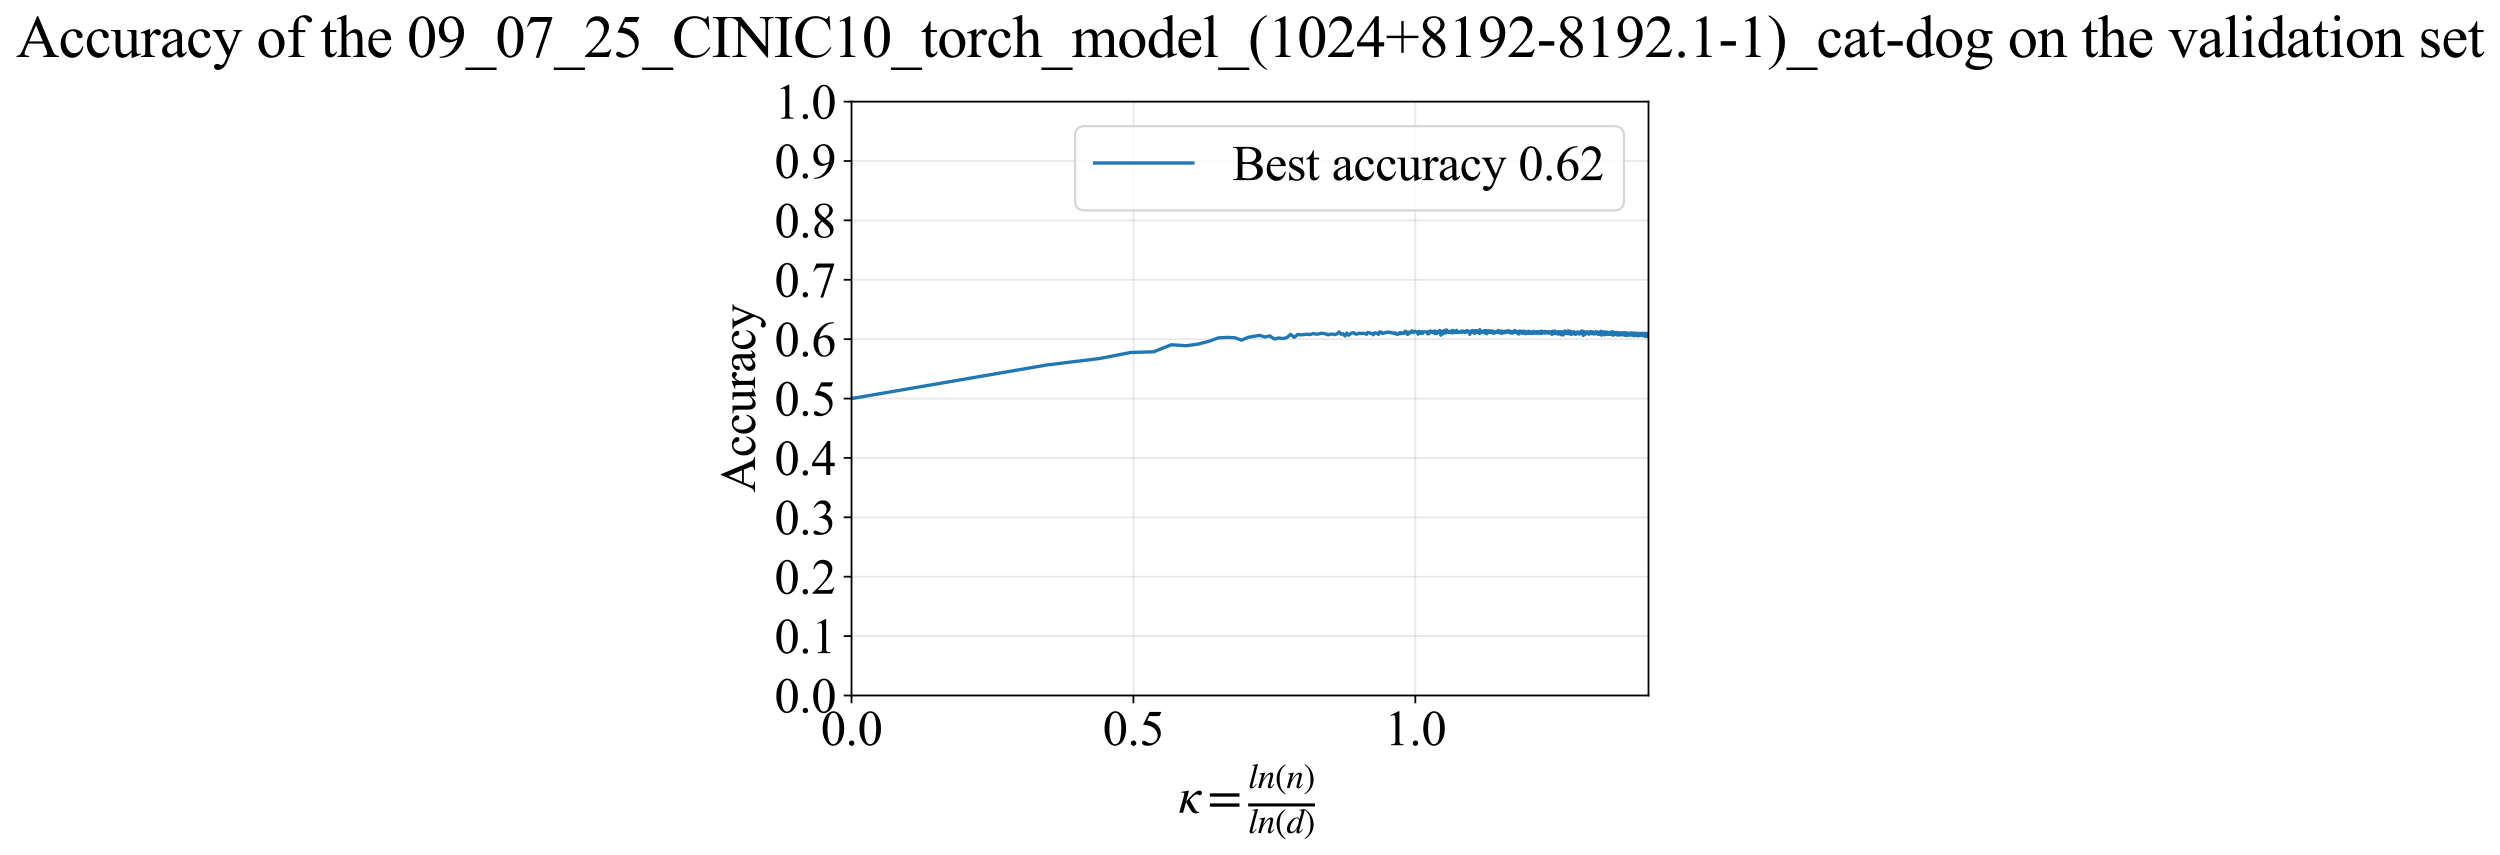 <?xml version="1.0" encoding="utf-8" standalone="no"?>
<!DOCTYPE svg PUBLIC "-//W3C//DTD SVG 1.1//EN"
  "http://www.w3.org/Graphics/SVG/1.1/DTD/svg11.dtd">
<svg xmlns:xlink="http://www.w3.org/1999/xlink" width="1120.242pt" height="383.266pt" viewBox="0 0 1120.242 383.266" xmlns="http://www.w3.org/2000/svg" version="1.1">
 <defs>
  <style type="text/css">*{stroke-linejoin: round; stroke-linecap: butt}</style>
 </defs>
 <g id="figure_1">
  <g id="patch_1">
   <path d="M -0 383.266 
L 1120.242 383.266 
L 1120.242 0 
L -0 0 
z
" style="fill: #ffffff"/>
  </g>
  <g id="axes_1">
   <g id="patch_2">
    <path d="M 381.561 311.644 
L 738.681 311.644 
L 738.681 45.532 
L 381.561 45.532 
z
" style="fill: #ffffff"/>
   </g>
   <g id="matplotlib.axis_1">
    <g id="xtick_1">
     <g id="line2d_1">
      <path d="M 381.561 311.644 
L 381.561 45.532 
" clip-path="url(#pbc6203dc79)" style="fill: none; stroke: #b0b0b0; stroke-opacity: 0.3; stroke-width: 0.8; stroke-linecap: square"/>
     </g>
     <g id="line2d_2">
      <defs>
       <path id="m747e843eb7" d="M 0 0 
L 0 3.5 
" style="stroke: #000000; stroke-width: 0.8"/>
      </defs>
      <g>
       <use xlink:href="#m747e843eb7" x="381.561" y="311.644" style="stroke: #000000; stroke-width: 0.8"/>
      </g>
     </g>
     <g id="text_1">
      <!-- 0.0 -->
      <g transform="translate(367.811 333.92) scale(0.22 -0.22)">
       <defs>
        <path id="TimesNewRomanPSMT-30" d="M 231 2094 
Q 231 2819 450 3342 
Q 669 3866 1031 4122 
Q 1313 4325 1613 4325 
Q 2100 4325 2488 3828 
Q 2972 3213 2972 2159 
Q 2972 1422 2759 906 
Q 2547 391 2217 158 
Q 1888 -75 1581 -75 
Q 975 -75 572 641 
Q 231 1244 231 2094 
z
M 844 2016 
Q 844 1141 1059 588 
Q 1238 122 1591 122 
Q 1759 122 1940 273 
Q 2122 425 2216 781 
Q 2359 1319 2359 2297 
Q 2359 3022 2209 3506 
Q 2097 3866 1919 4016 
Q 1791 4119 1609 4119 
Q 1397 4119 1231 3928 
Q 1006 3669 925 3112 
Q 844 2556 844 2016 
z
" transform="scale(0.016)"/>
        <path id="TimesNewRomanPSMT-2e" d="M 800 606 
Q 947 606 1047 504 
Q 1147 403 1147 259 
Q 1147 116 1045 14 
Q 944 -88 800 -88 
Q 656 -88 554 14 
Q 453 116 453 259 
Q 453 406 554 506 
Q 656 606 800 606 
z
" transform="scale(0.016)"/>
       </defs>
       <use xlink:href="#TimesNewRomanPSMT-30"/>
       <use xlink:href="#TimesNewRomanPSMT-2e" transform="translate(50 0)"/>
       <use xlink:href="#TimesNewRomanPSMT-30" transform="translate(75 0)"/>
      </g>
     </g>
    </g>
    <g id="xtick_2">
     <g id="line2d_3">
      <path d="M 507.879 311.644 
L 507.879 45.532 
" clip-path="url(#pbc6203dc79)" style="fill: none; stroke: #b0b0b0; stroke-opacity: 0.3; stroke-width: 0.8; stroke-linecap: square"/>
     </g>
     <g id="line2d_4">
      <g>
       <use xlink:href="#m747e843eb7" x="507.879" y="311.644" style="stroke: #000000; stroke-width: 0.8"/>
      </g>
     </g>
     <g id="text_2">
      <!-- 0.5 -->
      <g transform="translate(494.129 333.92) scale(0.22 -0.22)">
       <defs>
        <path id="TimesNewRomanPSMT-35" d="M 2778 4238 
L 2534 3706 
L 1259 3706 
L 981 3138 
Q 1809 3016 2294 2522 
Q 2709 2097 2709 1522 
Q 2709 1188 2573 903 
Q 2438 619 2231 419 
Q 2025 219 1772 97 
Q 1413 -75 1034 -75 
Q 653 -75 479 54 
Q 306 184 306 341 
Q 306 428 378 495 
Q 450 563 559 563 
Q 641 563 702 538 
Q 763 513 909 409 
Q 1144 247 1384 247 
Q 1750 247 2026 523 
Q 2303 800 2303 1197 
Q 2303 1581 2056 1914 
Q 1809 2247 1375 2428 
Q 1034 2569 447 2591 
L 1259 4238 
L 2778 4238 
z
" transform="scale(0.016)"/>
       </defs>
       <use xlink:href="#TimesNewRomanPSMT-30"/>
       <use xlink:href="#TimesNewRomanPSMT-2e" transform="translate(50 0)"/>
       <use xlink:href="#TimesNewRomanPSMT-35" transform="translate(75 0)"/>
      </g>
     </g>
    </g>
    <g id="xtick_3">
     <g id="line2d_5">
      <path d="M 634.197 311.644 
L 634.197 45.532 
" clip-path="url(#pbc6203dc79)" style="fill: none; stroke: #b0b0b0; stroke-opacity: 0.3; stroke-width: 0.8; stroke-linecap: square"/>
     </g>
     <g id="line2d_6">
      <g>
       <use xlink:href="#m747e843eb7" x="634.197" y="311.644" style="stroke: #000000; stroke-width: 0.8"/>
      </g>
     </g>
     <g id="text_3">
      <!-- 1.0 -->
      <g transform="translate(620.447 333.92) scale(0.22 -0.22)">
       <defs>
        <path id="TimesNewRomanPSMT-31" d="M 750 3822 
L 1781 4325 
L 1884 4325 
L 1884 747 
Q 1884 391 1914 303 
Q 1944 216 2037 169 
Q 2131 122 2419 116 
L 2419 0 
L 825 0 
L 825 116 
Q 1125 122 1212 167 
Q 1300 213 1334 289 
Q 1369 366 1369 747 
L 1369 3034 
Q 1369 3497 1338 3628 
Q 1316 3728 1258 3775 
Q 1200 3822 1119 3822 
Q 1003 3822 797 3725 
L 750 3822 
z
" transform="scale(0.016)"/>
       </defs>
       <use xlink:href="#TimesNewRomanPSMT-31"/>
       <use xlink:href="#TimesNewRomanPSMT-2e" transform="translate(50 0)"/>
       <use xlink:href="#TimesNewRomanPSMT-30" transform="translate(75 0)"/>
      </g>
     </g>
    </g>
    <g id="text_4">
     <!-- $\kappa  = \frac{ln(n)}{ln(d)}$ -->
     <g transform="translate(528.111 364.186) scale(0.22 -0.22)">
      <defs>
       <path id="STIXGeneral-Italic-3ba" d="M 979 1440 
L 998 1446 
Q 1850 2541 2464 2790 
Q 2547 2822 2630 2822 
Q 2797 2822 2886 2736 
Q 2976 2650 2976 2522 
Q 2976 2387 2893 2307 
Q 2810 2227 2682 2227 
Q 2605 2227 2502 2288 
Q 2400 2349 2336 2349 
Q 2170 2349 1990 2205 
Q 1811 2061 1414 1645 
L 2042 544 
Q 2202 262 2310 182 
Q 2419 102 2624 102 
L 2624 0 
Q 2374 -83 2182 -83 
Q 1786 -83 1555 326 
L 960 1350 
L 576 0 
L 90 0 
L 640 1978 
Q 730 2317 730 2406 
Q 730 2560 518 2560 
L 339 2560 
L 339 2650 
Q 678 2694 1306 2822 
L 1325 2803 
L 979 1440 
z
" transform="scale(0.016)"/>
       <path id="STIXGeneral-Regular-3d" d="M 4077 2048 
L 307 2048 
L 307 2470 
L 4077 2470 
L 4077 2048 
z
M 4077 768 
L 307 768 
L 307 1190 
L 4077 1190 
L 4077 768 
z
" transform="scale(0.016)"/>
       <path id="STIXGeneral-Italic-6c" d="M 1786 4339 
L 806 595 
Q 755 410 755 320 
Q 755 205 864 205 
Q 1037 205 1293 570 
L 1453 794 
L 1542 730 
Q 1254 275 1046 102 
Q 838 -70 576 -70 
Q 262 -70 262 288 
Q 262 397 288 480 
L 1165 3834 
Q 1184 3898 1184 3955 
Q 1184 4096 870 4096 
L 755 4096 
L 755 4198 
Q 1203 4250 1747 4371 
L 1786 4339 
z
" transform="scale(0.016)"/>
       <path id="STIXGeneral-Italic-6e" d="M 2944 749 
L 3034 666 
Q 2707 218 2534 80 
Q 2362 -58 2138 -58 
Q 2010 -58 1923 28 
Q 1837 115 1837 288 
Q 1837 390 1939 768 
L 2221 1805 
Q 2310 2150 2310 2310 
Q 2310 2496 2157 2496 
Q 1971 2496 1750 2275 
Q 1530 2054 1210 1587 
Q 998 1274 899 1024 
Q 800 774 570 0 
L 90 0 
L 704 2240 
Q 717 2304 717 2349 
Q 717 2445 630 2480 
Q 544 2515 301 2522 
L 301 2624 
Q 550 2675 857 2729 
Q 1165 2784 1338 2822 
L 1363 2810 
L 934 1414 
Q 1408 2170 1753 2496 
Q 2099 2822 2413 2822 
Q 2611 2822 2720 2716 
Q 2829 2611 2829 2432 
Q 2829 2272 2765 2048 
L 2406 749 
Q 2317 429 2317 358 
Q 2317 243 2419 243 
Q 2541 243 2810 582 
Q 2854 634 2944 749 
z
" transform="scale(0.016)"/>
       <path id="STIXGeneral-Regular-28" d="M 1946 -1030 
L 1869 -1133 
Q 1126 -710 716 32 
Q 307 774 307 1613 
Q 307 3386 1888 4326 
L 1946 4224 
Q 1293 3667 1075 3126 
Q 858 2586 858 1632 
Q 858 685 1082 96 
Q 1306 -493 1946 -1030 
z
" transform="scale(0.016)"/>
       <path id="STIXGeneral-Regular-29" d="M 186 4224 
L 262 4326 
Q 992 3891 1408 3148 
Q 1824 2406 1824 1581 
Q 1824 -166 243 -1133 
L 186 -1030 
Q 845 -486 1059 54 
Q 1274 595 1274 1562 
Q 1274 2534 1059 3120 
Q 845 3706 186 4224 
z
" transform="scale(0.016)"/>
       <path id="STIXGeneral-Italic-64" d="M 3334 4371 
L 3373 4333 
L 3123 3360 
L 2739 1958 
Q 2323 429 2323 384 
Q 2323 256 2438 256 
Q 2522 256 2614 336 
Q 2707 416 2963 710 
L 3040 646 
Q 2547 -83 2099 -83 
Q 1978 -83 1907 -6 
Q 1837 70 1837 205 
Q 1837 397 1920 774 
Q 1645 307 1379 118 
Q 1114 -70 781 -70 
Q 461 -70 278 125 
Q 96 320 96 678 
Q 96 1440 713 2131 
Q 1331 2822 1965 2822 
Q 2163 2822 2256 2732 
Q 2349 2643 2381 2451 
L 2387 2451 
L 2675 3494 
Q 2765 3808 2765 3949 
Q 2765 4051 2694 4076 
Q 2624 4102 2355 4115 
L 2355 4224 
Q 2848 4269 3334 4371 
z
M 2278 2310 
Q 2278 2477 2185 2576 
Q 2093 2675 1978 2675 
Q 1677 2675 1395 2381 
Q 1075 2042 864 1571 
Q 653 1101 653 704 
Q 653 486 752 361 
Q 851 237 1024 237 
Q 1312 237 1606 550 
Q 1901 864 2089 1350 
Q 2278 1837 2278 2310 
z
" transform="scale(0.016)"/>
      </defs>
      <use xlink:href="#STIXGeneral-Italic-3ba" transform="translate(0 0.003)"/>
      <use xlink:href="#STIXGeneral-Regular-3d" transform="translate(58.84 0.003)"/>
      <use xlink:href="#STIXGeneral-Italic-6c" transform="translate(141.78 50.192) scale(0.7)"/>
      <use xlink:href="#STIXGeneral-Italic-6e" transform="translate(161.24 50.192) scale(0.7)"/>
      <use xlink:href="#STIXGeneral-Regular-28" transform="translate(196.24 50.192) scale(0.7)"/>
      <use xlink:href="#STIXGeneral-Italic-6e" transform="translate(219.55 50.192) scale(0.7)"/>
      <use xlink:href="#STIXGeneral-Regular-29" transform="translate(254.55 50.192) scale(0.7)"/>
      <use xlink:href="#STIXGeneral-Italic-6c" transform="translate(141.78 -41.258) scale(0.7)"/>
      <use xlink:href="#STIXGeneral-Italic-6e" transform="translate(161.24 -41.258) scale(0.7)"/>
      <use xlink:href="#STIXGeneral-Regular-28" transform="translate(196.24 -41.258) scale(0.7)"/>
      <use xlink:href="#STIXGeneral-Italic-64" transform="translate(219.55 -41.258) scale(0.7)"/>
      <use xlink:href="#STIXGeneral-Regular-29" transform="translate(254.55 -41.258) scale(0.7)"/>
      <path d="M 141.78 12.8 
L 141.78 19.05 
L 277.86 19.05 
L 277.86 12.8 
L 141.78 12.8 
z
"/>
     </g>
    </g>
   </g>
   <g id="matplotlib.axis_2">
    <g id="ytick_1">
     <g id="line2d_7">
      <path d="M 381.561 311.644 
L 738.681 311.644 
" clip-path="url(#pbc6203dc79)" style="fill: none; stroke: #b0b0b0; stroke-opacity: 0.3; stroke-width: 0.8; stroke-linecap: square"/>
     </g>
     <g id="line2d_8">
      <defs>
       <path id="m4c3fbd3eeb" d="M 0 0 
L -3.5 0 
" style="stroke: #000000; stroke-width: 0.8"/>
      </defs>
      <g>
       <use xlink:href="#m4c3fbd3eeb" x="381.561" y="311.644" style="stroke: #000000; stroke-width: 0.8"/>
      </g>
     </g>
     <g id="text_5">
      <!-- 0.0 -->
      <g transform="translate(347.061 319.282) scale(0.22 -0.22)">
       <use xlink:href="#TimesNewRomanPSMT-30"/>
       <use xlink:href="#TimesNewRomanPSMT-2e" transform="translate(50 0)"/>
       <use xlink:href="#TimesNewRomanPSMT-30" transform="translate(75 0)"/>
      </g>
     </g>
    </g>
    <g id="ytick_2">
     <g id="line2d_9">
      <path d="M 381.561 285.032 
L 738.681 285.032 
" clip-path="url(#pbc6203dc79)" style="fill: none; stroke: #b0b0b0; stroke-opacity: 0.3; stroke-width: 0.8; stroke-linecap: square"/>
     </g>
     <g id="line2d_10">
      <g>
       <use xlink:href="#m4c3fbd3eeb" x="381.561" y="285.032" style="stroke: #000000; stroke-width: 0.8"/>
      </g>
     </g>
     <g id="text_6">
      <!-- 0.1 -->
      <g transform="translate(347.061 292.67) scale(0.22 -0.22)">
       <use xlink:href="#TimesNewRomanPSMT-30"/>
       <use xlink:href="#TimesNewRomanPSMT-2e" transform="translate(50 0)"/>
       <use xlink:href="#TimesNewRomanPSMT-31" transform="translate(75 0)"/>
      </g>
     </g>
    </g>
    <g id="ytick_3">
     <g id="line2d_11">
      <path d="M 381.561 258.421 
L 738.681 258.421 
" clip-path="url(#pbc6203dc79)" style="fill: none; stroke: #b0b0b0; stroke-opacity: 0.3; stroke-width: 0.8; stroke-linecap: square"/>
     </g>
     <g id="line2d_12">
      <g>
       <use xlink:href="#m4c3fbd3eeb" x="381.561" y="258.421" style="stroke: #000000; stroke-width: 0.8"/>
      </g>
     </g>
     <g id="text_7">
      <!-- 0.2 -->
      <g transform="translate(347.061 266.059) scale(0.22 -0.22)">
       <defs>
        <path id="TimesNewRomanPSMT-32" d="M 2934 816 
L 2638 0 
L 138 0 
L 138 116 
Q 1241 1122 1691 1759 
Q 2141 2397 2141 2925 
Q 2141 3328 1894 3587 
Q 1647 3847 1303 3847 
Q 991 3847 742 3664 
Q 494 3481 375 3128 
L 259 3128 
Q 338 3706 661 4015 
Q 984 4325 1469 4325 
Q 1984 4325 2329 3994 
Q 2675 3663 2675 3213 
Q 2675 2891 2525 2569 
Q 2294 2063 1775 1497 
Q 997 647 803 472 
L 1909 472 
Q 2247 472 2383 497 
Q 2519 522 2628 598 
Q 2738 675 2819 816 
L 2934 816 
z
" transform="scale(0.016)"/>
       </defs>
       <use xlink:href="#TimesNewRomanPSMT-30"/>
       <use xlink:href="#TimesNewRomanPSMT-2e" transform="translate(50 0)"/>
       <use xlink:href="#TimesNewRomanPSMT-32" transform="translate(75 0)"/>
      </g>
     </g>
    </g>
    <g id="ytick_4">
     <g id="line2d_13">
      <path d="M 381.561 231.81 
L 738.681 231.81 
" clip-path="url(#pbc6203dc79)" style="fill: none; stroke: #b0b0b0; stroke-opacity: 0.3; stroke-width: 0.8; stroke-linecap: square"/>
     </g>
     <g id="line2d_14">
      <g>
       <use xlink:href="#m4c3fbd3eeb" x="381.561" y="231.81" style="stroke: #000000; stroke-width: 0.8"/>
      </g>
     </g>
     <g id="text_8">
      <!-- 0.3 -->
      <g transform="translate(347.061 239.448) scale(0.22 -0.22)">
       <defs>
        <path id="TimesNewRomanPSMT-33" d="M 325 3431 
Q 506 3859 782 4092 
Q 1059 4325 1472 4325 
Q 1981 4325 2253 3994 
Q 2459 3747 2459 3466 
Q 2459 3003 1878 2509 
Q 2269 2356 2469 2072 
Q 2669 1788 2669 1403 
Q 2669 853 2319 450 
Q 1863 -75 997 -75 
Q 569 -75 414 31 
Q 259 138 259 259 
Q 259 350 332 419 
Q 406 488 509 488 
Q 588 488 669 463 
Q 722 447 909 348 
Q 1097 250 1169 231 
Q 1284 197 1416 197 
Q 1734 197 1970 444 
Q 2206 691 2206 1028 
Q 2206 1275 2097 1509 
Q 2016 1684 1919 1775 
Q 1784 1900 1550 2001 
Q 1316 2103 1072 2103 
L 972 2103 
L 972 2197 
Q 1219 2228 1467 2375 
Q 1716 2522 1828 2728 
Q 1941 2934 1941 3181 
Q 1941 3503 1739 3701 
Q 1538 3900 1238 3900 
Q 753 3900 428 3381 
L 325 3431 
z
" transform="scale(0.016)"/>
       </defs>
       <use xlink:href="#TimesNewRomanPSMT-30"/>
       <use xlink:href="#TimesNewRomanPSMT-2e" transform="translate(50 0)"/>
       <use xlink:href="#TimesNewRomanPSMT-33" transform="translate(75 0)"/>
      </g>
     </g>
    </g>
    <g id="ytick_5">
     <g id="line2d_15">
      <path d="M 381.561 205.199 
L 738.681 205.199 
" clip-path="url(#pbc6203dc79)" style="fill: none; stroke: #b0b0b0; stroke-opacity: 0.3; stroke-width: 0.8; stroke-linecap: square"/>
     </g>
     <g id="line2d_16">
      <g>
       <use xlink:href="#m4c3fbd3eeb" x="381.561" y="205.199" style="stroke: #000000; stroke-width: 0.8"/>
      </g>
     </g>
     <g id="text_9">
      <!-- 0.4 -->
      <g transform="translate(347.061 212.837) scale(0.22 -0.22)">
       <defs>
        <path id="TimesNewRomanPSMT-34" d="M 2978 1563 
L 2978 1119 
L 2409 1119 
L 2409 0 
L 1894 0 
L 1894 1119 
L 100 1119 
L 100 1519 
L 2066 4325 
L 2409 4325 
L 2409 1563 
L 2978 1563 
z
M 1894 1563 
L 1894 3666 
L 406 1563 
L 1894 1563 
z
" transform="scale(0.016)"/>
       </defs>
       <use xlink:href="#TimesNewRomanPSMT-30"/>
       <use xlink:href="#TimesNewRomanPSMT-2e" transform="translate(50 0)"/>
       <use xlink:href="#TimesNewRomanPSMT-34" transform="translate(75 0)"/>
      </g>
     </g>
    </g>
    <g id="ytick_6">
     <g id="line2d_17">
      <path d="M 381.561 178.588 
L 738.681 178.588 
" clip-path="url(#pbc6203dc79)" style="fill: none; stroke: #b0b0b0; stroke-opacity: 0.3; stroke-width: 0.8; stroke-linecap: square"/>
     </g>
     <g id="line2d_18">
      <g>
       <use xlink:href="#m4c3fbd3eeb" x="381.561" y="178.588" style="stroke: #000000; stroke-width: 0.8"/>
      </g>
     </g>
     <g id="text_10">
      <!-- 0.5 -->
      <g transform="translate(347.061 186.226) scale(0.22 -0.22)">
       <use xlink:href="#TimesNewRomanPSMT-30"/>
       <use xlink:href="#TimesNewRomanPSMT-2e" transform="translate(50 0)"/>
       <use xlink:href="#TimesNewRomanPSMT-35" transform="translate(75 0)"/>
      </g>
     </g>
    </g>
    <g id="ytick_7">
     <g id="line2d_19">
      <path d="M 381.561 151.976 
L 738.681 151.976 
" clip-path="url(#pbc6203dc79)" style="fill: none; stroke: #b0b0b0; stroke-opacity: 0.3; stroke-width: 0.8; stroke-linecap: square"/>
     </g>
     <g id="line2d_20">
      <g>
       <use xlink:href="#m4c3fbd3eeb" x="381.561" y="151.976" style="stroke: #000000; stroke-width: 0.8"/>
      </g>
     </g>
     <g id="text_11">
      <!-- 0.6 -->
      <g transform="translate(347.061 159.614) scale(0.22 -0.22)">
       <defs>
        <path id="TimesNewRomanPSMT-36" d="M 2869 4325 
L 2869 4209 
Q 2456 4169 2195 4045 
Q 1934 3922 1679 3669 
Q 1425 3416 1258 3105 
Q 1091 2794 978 2366 
Q 1428 2675 1881 2675 
Q 2316 2675 2634 2325 
Q 2953 1975 2953 1425 
Q 2953 894 2631 456 
Q 2244 -75 1606 -75 
Q 1172 -75 869 213 
Q 275 772 275 1663 
Q 275 2231 503 2743 
Q 731 3256 1154 3653 
Q 1578 4050 1965 4187 
Q 2353 4325 2688 4325 
L 2869 4325 
z
M 925 2138 
Q 869 1716 869 1456 
Q 869 1156 980 804 
Q 1091 453 1309 247 
Q 1469 100 1697 100 
Q 1969 100 2183 356 
Q 2397 613 2397 1088 
Q 2397 1622 2184 2012 
Q 1972 2403 1581 2403 
Q 1463 2403 1327 2353 
Q 1191 2303 925 2138 
z
" transform="scale(0.016)"/>
       </defs>
       <use xlink:href="#TimesNewRomanPSMT-30"/>
       <use xlink:href="#TimesNewRomanPSMT-2e" transform="translate(50 0)"/>
       <use xlink:href="#TimesNewRomanPSMT-36" transform="translate(75 0)"/>
      </g>
     </g>
    </g>
    <g id="ytick_8">
     <g id="line2d_21">
      <path d="M 381.561 125.365 
L 738.681 125.365 
" clip-path="url(#pbc6203dc79)" style="fill: none; stroke: #b0b0b0; stroke-opacity: 0.3; stroke-width: 0.8; stroke-linecap: square"/>
     </g>
     <g id="line2d_22">
      <g>
       <use xlink:href="#m4c3fbd3eeb" x="381.561" y="125.365" style="stroke: #000000; stroke-width: 0.8"/>
      </g>
     </g>
     <g id="text_12">
      <!-- 0.7 -->
      <g transform="translate(347.061 133.003) scale(0.22 -0.22)">
       <defs>
        <path id="TimesNewRomanPSMT-37" d="M 644 4238 
L 2916 4238 
L 2916 4119 
L 1503 -88 
L 1153 -88 
L 2419 3728 
L 1253 3728 
Q 900 3728 750 3644 
Q 488 3500 328 3200 
L 238 3234 
L 644 4238 
z
" transform="scale(0.016)"/>
       </defs>
       <use xlink:href="#TimesNewRomanPSMT-30"/>
       <use xlink:href="#TimesNewRomanPSMT-2e" transform="translate(50 0)"/>
       <use xlink:href="#TimesNewRomanPSMT-37" transform="translate(75 0)"/>
      </g>
     </g>
    </g>
    <g id="ytick_9">
     <g id="line2d_23">
      <path d="M 381.561 98.754 
L 738.681 98.754 
" clip-path="url(#pbc6203dc79)" style="fill: none; stroke: #b0b0b0; stroke-opacity: 0.3; stroke-width: 0.8; stroke-linecap: square"/>
     </g>
     <g id="line2d_24">
      <g>
       <use xlink:href="#m4c3fbd3eeb" x="381.561" y="98.754" style="stroke: #000000; stroke-width: 0.8"/>
      </g>
     </g>
     <g id="text_13">
      <!-- 0.8 -->
      <g transform="translate(347.061 106.392) scale(0.22 -0.22)">
       <defs>
        <path id="TimesNewRomanPSMT-38" d="M 1228 2134 
Q 725 2547 579 2797 
Q 434 3047 434 3316 
Q 434 3728 753 4026 
Q 1072 4325 1600 4325 
Q 2113 4325 2425 4047 
Q 2738 3769 2738 3413 
Q 2738 3175 2569 2928 
Q 2400 2681 1866 2347 
Q 2416 1922 2594 1678 
Q 2831 1359 2831 1006 
Q 2831 559 2490 242 
Q 2150 -75 1597 -75 
Q 994 -75 656 303 
Q 388 606 388 966 
Q 388 1247 577 1523 
Q 766 1800 1228 2134 
z
M 1719 2469 
Q 2094 2806 2194 3001 
Q 2294 3197 2294 3444 
Q 2294 3772 2109 3958 
Q 1925 4144 1606 4144 
Q 1288 4144 1088 3959 
Q 888 3775 888 3528 
Q 888 3366 970 3203 
Q 1053 3041 1206 2894 
L 1719 2469 
z
M 1375 2016 
Q 1116 1797 991 1539 
Q 866 1281 866 981 
Q 866 578 1086 336 
Q 1306 94 1647 94 
Q 1984 94 2187 284 
Q 2391 475 2391 747 
Q 2391 972 2272 1150 
Q 2050 1481 1375 2016 
z
" transform="scale(0.016)"/>
       </defs>
       <use xlink:href="#TimesNewRomanPSMT-30"/>
       <use xlink:href="#TimesNewRomanPSMT-2e" transform="translate(50 0)"/>
       <use xlink:href="#TimesNewRomanPSMT-38" transform="translate(75 0)"/>
      </g>
     </g>
    </g>
    <g id="ytick_10">
     <g id="line2d_25">
      <path d="M 381.561 72.143 
L 738.681 72.143 
" clip-path="url(#pbc6203dc79)" style="fill: none; stroke: #b0b0b0; stroke-opacity: 0.3; stroke-width: 0.8; stroke-linecap: square"/>
     </g>
     <g id="line2d_26">
      <g>
       <use xlink:href="#m4c3fbd3eeb" x="381.561" y="72.143" style="stroke: #000000; stroke-width: 0.8"/>
      </g>
     </g>
     <g id="text_14">
      <!-- 0.9 -->
      <g transform="translate(347.061 79.781) scale(0.22 -0.22)">
       <defs>
        <path id="TimesNewRomanPSMT-39" d="M 338 -88 
L 338 28 
Q 744 34 1094 217 
Q 1444 400 1770 856 
Q 2097 1313 2225 1859 
Q 1734 1544 1338 1544 
Q 891 1544 572 1889 
Q 253 2234 253 2806 
Q 253 3363 572 3797 
Q 956 4325 1575 4325 
Q 2097 4325 2469 3894 
Q 2925 3359 2925 2575 
Q 2925 1869 2578 1258 
Q 2231 647 1613 244 
Q 1109 -88 516 -88 
L 338 -88 
z
M 2275 2091 
Q 2331 2497 2331 2741 
Q 2331 3044 2228 3395 
Q 2125 3747 1936 3934 
Q 1747 4122 1506 4122 
Q 1228 4122 1018 3872 
Q 809 3622 809 3128 
Q 809 2469 1088 2097 
Q 1291 1828 1588 1828 
Q 1731 1828 1928 1897 
Q 2125 1966 2275 2091 
z
" transform="scale(0.016)"/>
       </defs>
       <use xlink:href="#TimesNewRomanPSMT-30"/>
       <use xlink:href="#TimesNewRomanPSMT-2e" transform="translate(50 0)"/>
       <use xlink:href="#TimesNewRomanPSMT-39" transform="translate(75 0)"/>
      </g>
     </g>
    </g>
    <g id="ytick_11">
     <g id="line2d_27">
      <path d="M 381.561 45.532 
L 738.681 45.532 
" clip-path="url(#pbc6203dc79)" style="fill: none; stroke: #b0b0b0; stroke-opacity: 0.3; stroke-width: 0.8; stroke-linecap: square"/>
     </g>
     <g id="line2d_28">
      <g>
       <use xlink:href="#m4c3fbd3eeb" x="381.561" y="45.532" style="stroke: #000000; stroke-width: 0.8"/>
      </g>
     </g>
     <g id="text_15">
      <!-- 1.0 -->
      <g transform="translate(347.061 53.17) scale(0.22 -0.22)">
       <use xlink:href="#TimesNewRomanPSMT-31"/>
       <use xlink:href="#TimesNewRomanPSMT-2e" transform="translate(50 0)"/>
       <use xlink:href="#TimesNewRomanPSMT-30" transform="translate(75 0)"/>
      </g>
     </g>
    </g>
    <g id="text_16">
     <!-- Accuracy -->
     <g transform="translate(338.314 220.726) rotate(-90) scale(0.22 -0.22)">
      <defs>
       <path id="TimesNewRomanPSMT-41" d="M 2928 1419 
L 1288 1419 
L 1000 750 
Q 894 503 894 381 
Q 894 284 986 211 
Q 1078 138 1384 116 
L 1384 0 
L 50 0 
L 50 116 
Q 316 163 394 238 
Q 553 388 747 847 
L 2238 4334 
L 2347 4334 
L 3822 809 
Q 4000 384 4145 257 
Q 4291 131 4550 116 
L 4550 0 
L 2878 0 
L 2878 116 
Q 3131 128 3220 200 
Q 3309 272 3309 375 
Q 3309 513 3184 809 
L 2928 1419 
z
M 2841 1650 
L 2122 3363 
L 1384 1650 
L 2841 1650 
z
" transform="scale(0.016)"/>
       <path id="TimesNewRomanPSMT-63" d="M 2631 1088 
Q 2516 522 2178 217 
Q 1841 -88 1431 -88 
Q 944 -88 581 321 
Q 219 731 219 1428 
Q 219 2103 620 2525 
Q 1022 2947 1584 2947 
Q 2006 2947 2278 2723 
Q 2550 2500 2550 2259 
Q 2550 2141 2473 2067 
Q 2397 1994 2259 1994 
Q 2075 1994 1981 2113 
Q 1928 2178 1911 2362 
Q 1894 2547 1784 2644 
Q 1675 2738 1481 2738 
Q 1169 2738 978 2506 
Q 725 2200 725 1697 
Q 725 1184 976 792 
Q 1228 400 1656 400 
Q 1963 400 2206 609 
Q 2378 753 2541 1131 
L 2631 1088 
z
" transform="scale(0.016)"/>
       <path id="TimesNewRomanPSMT-75" d="M 2709 2863 
L 2709 1128 
Q 2709 631 2732 520 
Q 2756 409 2807 365 
Q 2859 322 2928 322 
Q 3025 322 3147 375 
L 3191 266 
L 2334 -88 
L 2194 -88 
L 2194 519 
Q 1825 119 1631 15 
Q 1438 -88 1222 -88 
Q 981 -88 804 51 
Q 628 191 559 409 
Q 491 628 491 1028 
L 491 2306 
Q 491 2509 447 2587 
Q 403 2666 317 2708 
Q 231 2750 6 2747 
L 6 2863 
L 1009 2863 
L 1009 947 
Q 1009 547 1148 422 
Q 1288 297 1484 297 
Q 1619 297 1789 381 
Q 1959 466 2194 703 
L 2194 2325 
Q 2194 2569 2105 2655 
Q 2016 2741 1734 2747 
L 1734 2863 
L 2709 2863 
z
" transform="scale(0.016)"/>
       <path id="TimesNewRomanPSMT-72" d="M 1038 2947 
L 1038 2303 
Q 1397 2947 1775 2947 
Q 1947 2947 2059 2842 
Q 2172 2738 2172 2600 
Q 2172 2478 2090 2393 
Q 2009 2309 1897 2309 
Q 1788 2309 1652 2417 
Q 1516 2525 1450 2525 
Q 1394 2525 1328 2463 
Q 1188 2334 1038 2041 
L 1038 669 
Q 1038 431 1097 309 
Q 1138 225 1241 169 
Q 1344 113 1538 113 
L 1538 0 
L 72 0 
L 72 113 
Q 291 113 397 181 
Q 475 231 506 341 
Q 522 394 522 644 
L 522 1753 
Q 522 2253 501 2348 
Q 481 2444 426 2487 
Q 372 2531 291 2531 
Q 194 2531 72 2484 
L 41 2597 
L 906 2947 
L 1038 2947 
z
" transform="scale(0.016)"/>
       <path id="TimesNewRomanPSMT-61" d="M 1822 413 
Q 1381 72 1269 19 
Q 1100 -59 909 -59 
Q 613 -59 420 144 
Q 228 347 228 678 
Q 228 888 322 1041 
Q 450 1253 767 1440 
Q 1084 1628 1822 1897 
L 1822 2009 
Q 1822 2438 1686 2597 
Q 1550 2756 1291 2756 
Q 1094 2756 978 2650 
Q 859 2544 859 2406 
L 866 2225 
Q 866 2081 792 2003 
Q 719 1925 600 1925 
Q 484 1925 411 2006 
Q 338 2088 338 2228 
Q 338 2497 613 2722 
Q 888 2947 1384 2947 
Q 1766 2947 2009 2819 
Q 2194 2722 2281 2516 
Q 2338 2381 2338 1966 
L 2338 994 
Q 2338 584 2353 492 
Q 2369 400 2405 369 
Q 2441 338 2488 338 
Q 2538 338 2575 359 
Q 2641 400 2828 588 
L 2828 413 
Q 2478 -56 2159 -56 
Q 2006 -56 1915 50 
Q 1825 156 1822 413 
z
M 1822 616 
L 1822 1706 
Q 1350 1519 1213 1441 
Q 966 1303 859 1153 
Q 753 1003 753 825 
Q 753 600 887 451 
Q 1022 303 1197 303 
Q 1434 303 1822 616 
z
" transform="scale(0.016)"/>
       <path id="TimesNewRomanPSMT-79" d="M 38 2863 
L 1372 2863 
L 1372 2747 
L 1306 2747 
Q 1166 2747 1095 2686 
Q 1025 2625 1025 2534 
Q 1025 2413 1128 2197 
L 1825 753 
L 2466 2334 
Q 2519 2463 2519 2588 
Q 2519 2644 2497 2672 
Q 2472 2706 2419 2726 
Q 2366 2747 2231 2747 
L 2231 2863 
L 3163 2863 
L 3163 2747 
Q 3047 2734 2984 2696 
Q 2922 2659 2847 2556 
Q 2819 2513 2741 2316 
L 1575 -541 
Q 1406 -956 1132 -1168 
Q 859 -1381 606 -1381 
Q 422 -1381 303 -1275 
Q 184 -1169 184 -1031 
Q 184 -900 270 -820 
Q 356 -741 506 -741 
Q 609 -741 788 -809 
Q 913 -856 944 -856 
Q 1038 -856 1148 -759 
Q 1259 -663 1372 -384 
L 1575 113 
L 547 2272 
Q 500 2369 397 2513 
Q 319 2622 269 2659 
Q 197 2709 38 2747 
L 38 2863 
z
" transform="scale(0.016)"/>
      </defs>
      <use xlink:href="#TimesNewRomanPSMT-41"/>
      <use xlink:href="#TimesNewRomanPSMT-63" transform="translate(72.217 0)"/>
      <use xlink:href="#TimesNewRomanPSMT-63" transform="translate(116.602 0)"/>
      <use xlink:href="#TimesNewRomanPSMT-75" transform="translate(160.986 0)"/>
      <use xlink:href="#TimesNewRomanPSMT-72" transform="translate(210.986 0)"/>
      <use xlink:href="#TimesNewRomanPSMT-61" transform="translate(244.287 0)"/>
      <use xlink:href="#TimesNewRomanPSMT-63" transform="translate(288.672 0)"/>
      <use xlink:href="#TimesNewRomanPSMT-79" transform="translate(333.057 0)"/>
     </g>
    </g>
   </g>
   <g id="line2d_29">
    <path d="M 381.561 178.588 
L 468.977 163.552 
L 492.546 160.669 
L 506.741 157.934 
L 516.932 157.639 
L 524.887 154.475 
L 531.412 154.918 
L 536.946 154.179 
L 541.748 152.908 
L 545.991 151.4 
L 549.791 151.193 
L 553.232 151.326 
L 556.376 152.405 
L 559.27 151.148 
L 564.449 150.276 
L 566.786 151.015 
L 568.982 150.513 
L 571.054 151.917 
L 573.014 151.429 
L 574.874 151.71 
L 576.644 151.281 
L 578.331 149.818 
L 579.944 151.163 
L 581.489 149.877 
L 582.971 150.04 
L 585.765 149.759 
L 587.086 149.951 
L 588.36 149.433 
L 589.592 149.714 
L 590.783 149.7 
L 591.936 149.33 
L 593.055 149.419 
L 594.139 149.655 
L 595.193 150.054 
L 596.217 149.744 
L 597.213 149.729 
L 598.182 149.936 
L 599.126 149.596 
L 600.047 148.739 
L 600.945 149.788 
L 601.821 149.507 
L 602.676 150.527 
L 603.512 149.241 
L 604.33 150.217 
L 605.129 149.581 
L 605.911 149.108 
L 606.677 149.138 
L 607.427 149.685 
L 608.162 149.729 
L 608.882 149.286 
L 609.588 149.493 
L 610.281 149.33 
L 611.629 149.478 
L 612.284 149.803 
L 612.928 148.96 
L 613.561 149.108 
L 614.183 149.404 
L 614.795 149.419 
L 615.396 149.995 
L 615.988 149.123 
L 616.57 149.36 
L 617.143 149.256 
L 617.707 149.818 
L 618.263 148.724 
L 618.81 148.753 
L 619.349 149.36 
L 619.881 149.374 
L 620.404 149.064 
L 620.921 149.138 
L 621.43 148.813 
L 621.932 148.813 
L 622.427 149.02 
L 622.916 148.813 
L 623.398 149.093 
L 624.343 149.226 
L 624.807 149.463 
L 625.265 149.167 
L 625.717 149.729 
L 626.164 149.788 
L 626.605 149.714 
L 627.041 149.108 
L 627.472 149.537 
L 627.898 149.02 
L 628.318 149.36 
L 629.146 149.315 
L 629.553 148.487 
L 629.955 148.487 
L 630.746 149.862 
L 631.136 148.827 
L 631.521 149.315 
L 631.902 148.916 
L 632.28 148.96 
L 632.653 148.251 
L 633.023 148.753 
L 633.389 149.049 
L 633.751 148.487 
L 634.11 148.399 
L 634.465 148.679 
L 634.817 148.724 
L 635.51 149.744 
L 635.852 148.443 
L 636.191 148.946 
L 636.527 148.739 
L 636.859 149.433 
L 637.189 148.606 
L 637.515 149.374 
L 637.839 148.901 
L 638.16 148.665 
L 638.478 148.635 
L 639.106 148.842 
L 639.416 148.783 
L 639.723 149.596 
L 640.028 148.591 
L 640.33 149.567 
L 640.63 148.665 
L 640.927 148.28 
L 641.222 148.724 
L 641.515 148.65 
L 641.805 148.96 
L 642.093 148.62 
L 642.378 149.02 
L 642.662 148.325 
L 642.943 149.448 
L 643.222 149.167 
L 643.499 148.443 
L 643.774 149.478 
L 644.047 148.62 
L 644.586 148.783 
L 644.853 148.975 
L 645.118 148.059 
L 645.381 148.428 
L 645.642 150.187 
L 645.901 148.472 
L 646.159 149.3 
L 646.668 149.567 
L 646.92 148.236 
L 647.17 149.034 
L 647.419 148.886 
L 647.666 147.94 
L 647.911 149.182 
L 648.155 147.837 
L 648.397 148.857 
L 648.637 148.325 
L 648.876 148.443 
L 649.113 149.02 
L 649.349 148.472 
L 649.583 148.487 
L 650.047 149.064 
L 650.506 148.946 
L 650.733 148.147 
L 650.958 149.167 
L 651.182 148.088 
L 651.405 149.049 
L 651.626 148.739 
L 652.065 148.62 
L 652.283 148.99 
L 652.499 148.753 
L 652.714 148.014 
L 652.928 148.96 
L 653.14 148.635 
L 653.351 148.975 
L 653.561 149.034 
L 653.77 148.753 
L 653.977 148.857 
L 654.389 148.842 
L 654.593 148.413 
L 654.796 148.339 
L 654.998 148.886 
L 655.199 148.946 
L 655.597 148.369 
L 655.794 148.487 
L 655.99 148.753 
L 656.186 148.487 
L 656.573 148.99 
L 656.766 148.65 
L 656.957 148.798 
L 657.147 148.192 
L 657.336 148.31 
L 657.525 148.591 
L 657.712 148.177 
L 657.898 148.798 
L 658.084 148.591 
L 658.268 148.62 
L 658.452 148.857 
L 658.634 149.818 
L 658.816 148.842 
L 659.177 148.339 
L 659.534 148.96 
L 659.711 148.118 
L 660.063 148.857 
L 660.238 148.236 
L 660.412 148.709 
L 660.585 148.487 
L 660.757 149.389 
L 660.928 148.28 
L 661.099 148.192 
L 661.438 148.813 
L 661.606 148.132 
L 661.94 149.034 
L 662.272 148.31 
L 662.436 148.62 
L 662.6 148.28 
L 662.763 148.458 
L 662.925 149.419 
L 663.087 147.733 
L 663.247 149.212 
L 663.408 148.236 
L 663.567 148.369 
L 663.726 148.665 
L 663.884 148.502 
L 664.041 148.975 
L 664.198 148.886 
L 664.354 148.517 
L 664.664 148.354 
L 664.818 148.65 
L 664.971 148.679 
L 665.124 149.138 
L 665.276 148.177 
L 665.428 149.049 
L 665.729 148.132 
L 665.878 148.132 
L 666.027 148.384 
L 666.176 149.567 
L 666.324 148.206 
L 666.471 149.049 
L 666.617 148.576 
L 666.764 148.813 
L 666.909 148.236 
L 667.198 149.034 
L 667.342 148.266 
L 667.485 148.606 
L 667.77 148.28 
L 667.911 148.901 
L 668.192 148.354 
L 668.332 148.635 
L 668.472 148.295 
L 668.61 148.546 
L 668.749 148.354 
L 668.886 148.561 
L 669.024 149.315 
L 669.16 148.399 
L 669.297 148.561 
L 669.432 149.315 
L 669.567 148.753 
L 669.702 149.286 
L 669.97 148.783 
L 670.103 149.034 
L 670.236 148.724 
L 670.368 148.827 
L 670.5 148.591 
L 670.631 148.606 
L 670.762 148.857 
L 670.893 148.399 
L 671.281 149.005 
L 671.409 148.103 
L 671.537 148.487 
L 671.665 148.295 
L 671.792 148.576 
L 671.919 148.532 
L 672.045 148.872 
L 672.171 148.872 
L 672.296 148.561 
L 672.421 149.3 
L 672.67 148.31 
L 672.917 149.123 
L 673.04 148.458 
L 673.163 149.36 
L 673.406 148.458 
L 673.528 148.99 
L 673.769 148.827 
L 673.889 148.753 
L 674.247 149.079 
L 674.365 148.443 
L 674.601 149.034 
L 674.835 148.443 
L 674.952 148.99 
L 675.068 148.886 
L 675.184 148.532 
L 675.299 148.561 
L 675.529 148.221 
L 675.758 148.221 
L 675.985 148.591 
L 676.21 148.946 
L 676.546 148.31 
L 676.989 149.256 
L 677.099 148.768 
L 677.209 149.049 
L 677.318 148.65 
L 677.536 148.975 
L 677.644 148.65 
L 677.859 148.665 
L 677.967 149.256 
L 678.18 148.517 
L 678.287 148.857 
L 678.499 148.561 
L 678.604 148.679 
L 678.709 148.088 
L 678.814 148.739 
L 678.919 148.591 
L 679.127 148.886 
L 679.231 148.975 
L 679.334 148.413 
L 679.437 148.635 
L 679.54 148.458 
L 679.846 149.049 
L 679.948 148.798 
L 680.049 149.212 
L 680.15 148.665 
L 680.251 148.886 
L 680.352 148.739 
L 680.452 149.685 
L 680.552 148.532 
L 680.652 149.626 
L 680.751 148.502 
L 680.85 149.093 
L 680.949 148.31 
L 681.244 149.049 
L 681.44 148.399 
L 681.537 148.886 
L 681.634 148.827 
L 681.731 149.241 
L 681.827 149.167 
L 681.923 148.502 
L 682.02 149.138 
L 682.115 148.709 
L 682.211 148.901 
L 682.401 148.783 
L 682.496 149.374 
L 682.59 148.399 
L 682.685 149.271 
L 682.872 148.517 
L 682.966 148.591 
L 683.059 148.576 
L 683.152 149.079 
L 683.43 148.458 
L 683.522 149.02 
L 683.614 148.65 
L 683.706 149.596 
L 683.797 148.886 
L 683.889 148.901 
L 683.98 149.197 
L 684.07 148.709 
L 684.161 149.182 
L 684.341 148.916 
L 684.431 148.931 
L 684.521 149.108 
L 684.61 148.916 
L 684.788 149.374 
L 684.877 148.443 
L 684.966 148.635 
L 685.142 148.99 
L 685.405 148.724 
L 685.492 148.931 
L 685.58 148.606 
L 685.753 149.419 
L 685.84 149.374 
L 685.926 149.389 
L 686.183 148.857 
L 686.269 148.916 
L 686.354 148.798 
L 686.524 149.064 
L 686.608 148.753 
L 686.693 149.433 
L 686.777 149.286 
L 687.112 148.458 
L 687.279 148.946 
L 687.362 148.842 
L 687.444 149.123 
L 687.609 148.739 
L 687.691 149.049 
L 687.855 148.709 
L 687.937 149.345 
L 688.018 149.256 
L 688.261 148.886 
L 688.342 149.123 
L 688.583 148.65 
L 688.663 149.256 
L 688.743 149.182 
L 688.823 149.123 
L 688.981 148.606 
L 689.139 149.33 
L 689.218 148.975 
L 689.297 149.241 
L 689.454 148.946 
L 689.61 149.419 
L 689.765 148.916 
L 689.842 149.315 
L 689.92 148.576 
L 690.074 149.212 
L 690.151 148.665 
L 690.304 149.36 
L 690.38 148.635 
L 690.456 149.093 
L 690.532 148.931 
L 690.608 149.064 
L 690.684 149.02 
L 690.759 148.399 
L 690.835 148.724 
L 690.91 148.339 
L 690.985 149.419 
L 691.06 148.783 
L 691.135 148.931 
L 691.209 149.241 
L 691.284 149.197 
L 691.358 148.606 
L 691.432 148.635 
L 691.506 148.813 
L 691.58 148.724 
L 691.654 148.768 
L 691.727 148.679 
L 691.8 149.123 
L 691.874 149.093 
L 691.947 148.827 
L 692.02 148.916 
L 692.093 149.034 
L 692.165 148.532 
L 692.382 149.241 
L 692.526 148.517 
L 692.598 148.679 
L 692.741 148.768 
L 692.813 149.226 
L 692.884 148.975 
L 692.955 148.946 
L 693.026 149.182 
L 693.097 148.99 
L 693.168 149.064 
L 693.238 149.153 
L 693.309 148.872 
L 693.379 149.153 
L 693.589 148.783 
L 693.659 149.182 
L 693.728 148.561 
L 693.798 148.872 
L 693.936 148.886 
L 694.005 148.635 
L 694.212 149.315 
L 694.28 148.679 
L 694.349 148.783 
L 694.417 149.197 
L 694.553 148.679 
L 694.621 149.123 
L 694.689 148.591 
L 694.757 148.857 
L 694.824 148.62 
L 694.892 148.739 
L 695.093 149.345 
L 695.16 148.709 
L 695.227 148.842 
L 695.294 148.709 
L 695.36 148.798 
L 695.427 149.862 
L 695.493 148.62 
L 695.559 149.005 
L 695.691 148.813 
L 695.757 149.093 
L 695.823 148.399 
L 695.888 149.493 
L 695.954 148.606 
L 696.019 149.315 
L 696.084 148.679 
L 696.15 149.153 
L 696.215 148.96 
L 696.279 149.182 
L 696.344 148.768 
L 696.473 149.3 
L 696.602 148.532 
L 696.731 149.478 
L 696.795 148.325 
L 696.922 149.389 
L 696.986 149.226 
L 697.049 148.591 
L 697.113 149.3 
L 697.176 148.798 
L 697.302 149.419 
L 697.365 148.753 
L 697.428 149.064 
L 697.491 149.522 
L 697.554 149.182 
L 697.679 148.724 
L 697.803 149.374 
L 697.928 148.739 
L 697.989 148.768 
L 698.175 149.212 
L 698.236 148.62 
L 698.297 149.714 
L 698.359 148.753 
L 698.42 148.798 
L 698.481 149.493 
L 698.542 149.197 
L 698.664 148.709 
L 698.724 149.433 
L 698.785 148.813 
L 698.845 149.034 
L 698.906 149.241 
L 698.966 148.62 
L 699.026 148.739 
L 699.086 149.256 
L 699.146 148.99 
L 699.206 148.827 
L 699.385 149.36 
L 699.445 148.857 
L 699.504 149.98 
L 699.564 148.946 
L 699.623 149.389 
L 699.741 149.034 
L 699.8 149.108 
L 699.859 149.33 
L 699.917 148.65 
L 699.976 148.679 
L 700.093 149.167 
L 700.151 148.946 
L 700.21 149.108 
L 700.268 149.611 
L 700.326 148.886 
L 700.384 149.034 
L 700.442 150.114 
L 700.5 149.286 
L 700.615 148.739 
L 700.672 148.946 
L 700.844 148.679 
L 700.902 149.108 
L 700.959 148.739 
L 701.016 148.753 
L 701.129 149.478 
L 701.243 148.28 
L 701.299 148.901 
L 701.356 149.034 
L 701.468 148.635 
L 701.525 148.665 
L 701.581 149.02 
L 701.637 148.857 
L 701.86 149.226 
L 701.915 149.463 
L 701.971 148.694 
L 702.026 149.049 
L 702.082 149.345 
L 702.137 148.694 
L 702.192 149.315 
L 702.357 148.679 
L 702.412 149.271 
L 702.467 148.827 
L 702.521 149.167 
L 702.576 148.886 
L 702.631 149.02 
L 702.739 148.28 
L 702.794 149.552 
L 702.848 148.931 
L 702.902 149.241 
L 702.956 149.005 
L 703.01 149.02 
L 703.064 149.256 
L 703.118 149.153 
L 703.171 149.167 
L 703.225 149.537 
L 703.332 148.369 
L 703.439 149.138 
L 703.492 148.886 
L 703.545 149.626 
L 703.598 149.463 
L 703.651 148.813 
L 703.704 149.463 
L 703.862 149.7 
L 703.915 148.591 
L 703.968 149.374 
L 704.02 149.197 
L 704.072 149.833 
L 704.125 149.611 
L 704.229 148.99 
L 704.281 149.02 
L 704.333 149.567 
L 704.385 149.167 
L 704.489 149.493 
L 704.592 149.079 
L 704.644 149.226 
L 704.695 149.034 
L 704.849 149.611 
L 704.952 148.872 
L 705.105 149.581 
L 705.207 148.606 
L 705.257 149.197 
L 705.308 149.581 
L 705.358 149.419 
L 705.409 149.049 
L 705.459 149.581 
L 705.51 149.286 
L 705.56 149.108 
L 705.61 149.463 
L 705.66 149.226 
L 705.711 149.049 
L 705.761 149.729 
L 705.811 149.226 
L 705.86 149.049 
L 705.91 149.567 
L 705.96 149.493 
L 706.01 149.271 
L 706.059 149.803 
L 706.109 149.138 
L 706.158 149.67 
L 706.257 148.946 
L 706.306 149.093 
L 706.356 149.596 
L 706.405 149.507 
L 706.503 148.916 
L 706.601 149.389 
L 706.747 148.886 
L 706.796 149.448 
L 706.844 149.404 
L 706.941 148.827 
L 707.086 149.581 
L 707.134 148.753 
L 707.182 149.389 
L 707.23 149.463 
L 707.278 149.049 
L 707.326 149.079 
L 707.374 149.448 
L 707.422 149.433 
L 707.47 149.108 
L 707.517 149.522 
L 707.565 149.433 
L 707.612 149.108 
L 707.66 149.567 
L 707.755 149.537 
L 707.802 149.685 
L 707.849 148.886 
L 707.896 149.315 
L 707.943 149.315 
L 707.991 149.448 
L 708.084 149.049 
L 708.131 149.241 
L 708.225 149.182 
L 708.318 149.123 
L 708.365 149.167 
L 708.411 149.226 
L 708.504 149.3 
L 708.55 149.064 
L 708.597 149.3 
L 708.689 148.295 
L 708.735 149.389 
L 708.827 149.271 
L 708.873 148.872 
L 708.919 149.448 
L 708.965 149.108 
L 709.011 148.813 
L 709.056 148.99 
L 709.239 149.567 
L 709.284 149.419 
L 709.329 149.389 
L 709.42 148.739 
L 709.465 150.306 
L 709.51 149.286 
L 709.555 148.458 
L 709.6 148.886 
L 709.869 149.522 
L 710.047 148.901 
L 710.092 148.916 
L 710.225 149.286 
L 710.313 148.783 
L 710.357 149.212 
L 710.401 149.714 
L 710.445 149.3 
L 710.489 149.404 
L 710.533 148.798 
L 710.577 149.685 
L 710.664 148.96 
L 710.708 149.02 
L 710.839 149.463 
L 710.969 148.724 
L 711.012 149.182 
L 711.099 148.975 
L 711.142 148.96 
L 711.185 148.783 
L 711.271 148.886 
L 711.314 149.419 
L 711.4 149.197 
L 711.443 148.709 
L 711.528 148.99 
L 711.656 149.389 
L 711.698 149.36 
L 711.741 148.842 
L 711.825 148.931 
L 711.91 149.404 
L 711.952 149.005 
L 711.994 149.419 
L 712.036 149.759 
L 712.163 148.975 
L 712.204 149.256 
L 712.246 148.813 
L 712.33 149.093 
L 712.372 149.197 
L 712.455 148.827 
L 712.58 149.241 
L 712.662 149.345 
L 712.704 148.783 
L 712.786 149.507 
L 712.827 149.064 
L 712.869 148.561 
L 712.91 149.093 
L 712.951 149.064 
L 712.992 148.798 
L 713.033 149.182 
L 713.074 149.212 
L 713.115 148.901 
L 713.155 149.138 
L 713.278 149.478 
L 713.318 149.33 
L 713.359 149.256 
L 713.399 148.872 
L 713.44 149.286 
L 713.48 148.886 
L 713.521 149.433 
L 713.561 149.315 
L 713.602 148.813 
L 713.642 148.946 
L 713.722 149.33 
L 713.762 149.02 
L 713.843 148.709 
L 714.002 149.67 
L 714.082 149.3 
L 714.162 149.079 
L 714.201 149.507 
L 714.241 149.374 
L 714.281 149.079 
L 714.32 149.493 
L 714.36 149.226 
L 714.438 149.493 
L 714.517 148.99 
L 714.556 149.005 
L 714.635 149.345 
L 714.674 149.049 
L 714.713 149.271 
L 714.791 149.655 
L 714.869 149.079 
L 714.908 149.522 
L 714.947 149.493 
L 715.025 148.665 
L 715.063 149.212 
L 715.102 149.33 
L 715.141 148.709 
L 715.179 149.389 
L 715.218 149.345 
L 715.257 149.463 
L 715.295 148.768 
L 715.372 149.138 
L 715.449 149.197 
L 715.487 149.167 
L 715.525 148.665 
L 715.602 149.093 
L 715.678 148.975 
L 715.754 149.478 
L 715.868 149.345 
L 715.906 148.99 
L 715.943 149.493 
L 715.981 149.079 
L 716.057 149.433 
L 716.094 149.079 
L 716.132 149.507 
L 716.17 149.478 
L 716.245 148.886 
L 716.282 149.877 
L 716.357 148.931 
L 716.394 148.975 
L 716.432 149.803 
L 716.506 149.212 
L 716.543 149.197 
L 716.581 149.67 
L 716.618 149.064 
L 716.655 149.226 
L 716.692 149.212 
L 716.729 149.02 
L 716.766 149.123 
L 716.803 149.803 
L 716.84 149.271 
L 716.877 149.064 
L 716.913 149.241 
L 716.95 149.493 
L 716.987 149.33 
L 717.06 148.679 
L 717.097 149.123 
L 717.134 149.182 
L 717.17 149.67 
L 717.207 149.567 
L 717.316 148.916 
L 717.352 149.034 
L 717.389 148.827 
L 717.425 149.138 
L 717.461 149.581 
L 717.498 149.3 
L 717.534 148.428 
L 717.57 149.093 
L 717.606 150.187 
L 717.642 149.034 
L 717.678 149.271 
L 717.714 149.877 
L 717.75 148.975 
L 717.786 149.463 
L 717.894 149.02 
L 717.858 149.493 
L 718.001 149.138 
L 718.251 149.7 
L 718.392 148.946 
L 718.674 149.862 
L 718.744 148.665 
L 718.814 149.567 
L 718.884 149.995 
L 718.953 149.33 
L 718.988 149.389 
L 719.058 149.315 
L 719.092 149.714 
L 719.127 149.36 
L 719.196 149.478 
L 719.231 149.773 
L 719.265 148.768 
L 719.334 149.773 
L 719.369 149.98 
L 719.438 149.093 
L 719.506 149.182 
L 719.54 149.655 
L 719.609 149.271 
L 719.643 148.857 
L 719.677 149.773 
L 719.711 149.153 
L 719.881 149.596 
L 719.915 148.768 
L 719.983 148.872 
L 720.152 149.7 
L 720.186 149.093 
L 720.253 149.611 
L 720.286 149.507 
L 720.32 148.946 
L 720.353 149.433 
L 720.387 149.877 
L 720.42 149.463 
L 720.487 148.931 
L 720.52 149.581 
L 720.587 149.241 
L 720.62 149.818 
L 720.72 149.729 
L 720.786 149.3 
L 720.819 149.773 
L 720.852 149.64 
L 720.885 149.626 
L 720.918 149.093 
L 720.984 149.611 
L 721.017 149.552 
L 721.05 149.153 
L 721.083 149.241 
L 721.116 149.759 
L 721.181 149.448 
L 721.214 149.256 
L 721.345 149.833 
L 721.41 149.685 
L 721.442 148.916 
L 721.475 149.847 
L 721.507 149.448 
L 721.572 149.315 
L 721.605 149.463 
L 721.669 149.788 
L 721.702 149.626 
L 721.734 149.404 
L 721.798 149.478 
L 721.83 149.567 
L 721.927 149.64 
L 721.959 149.226 
L 722.023 149.286 
L 722.055 149.744 
L 722.151 149.567 
L 722.246 149.197 
L 722.373 149.833 
L 722.436 148.62 
L 722.5 149.226 
L 722.689 149.581 
L 722.751 149.167 
L 722.783 149.626 
L 722.814 150.217 
L 722.845 149.951 
L 722.908 149.138 
L 722.97 149.626 
L 723.126 148.857 
L 723.157 149.596 
L 723.25 149.36 
L 723.281 149.3 
L 723.343 149.507 
L 723.404 149.478 
L 723.435 149.537 
L 723.466 149.138 
L 723.558 149.241 
L 723.619 149.892 
L 723.68 149.404 
L 723.742 149.3 
L 723.772 149.744 
L 723.894 149.241 
L 724.046 149.655 
L 724.106 149.005 
L 724.136 149.256 
L 724.166 149.803 
L 724.197 149.212 
L 724.227 149.404 
L 724.257 149.064 
L 724.317 149.448 
L 724.377 149.36 
L 724.437 149.862 
L 724.497 148.946 
L 724.527 149.655 
L 724.556 150.084 
L 724.616 149.522 
L 724.646 149.448 
L 724.676 149.877 
L 724.705 149.3 
L 724.735 149.773 
L 724.824 149.212 
L 724.795 149.788 
L 724.854 149.33 
L 724.883 150.025 
L 724.942 149.803 
L 725.001 149.108 
L 725.06 149.493 
L 725.119 149.433 
L 725.149 150.173 
L 725.207 149.493 
L 725.237 149.315 
L 725.266 150.025 
L 725.324 149.271 
L 725.354 149.271 
L 725.383 149.877 
L 725.441 149.241 
L 725.47 149.404 
L 725.499 149.241 
L 725.528 149.567 
L 725.586 150.01 
L 725.615 149.286 
L 725.702 149.803 
L 725.789 149.108 
L 725.876 149.138 
L 726.134 150.099 
L 726.276 149.389 
L 726.333 149.33 
L 726.362 149.522 
L 726.418 149.123 
L 726.475 149.433 
L 726.503 149.581 
L 726.56 149.315 
L 726.588 149.552 
L 726.645 149.271 
L 726.757 149.98 
L 726.813 149.33 
L 726.869 149.611 
L 726.925 149.803 
L 726.953 149.611 
L 727.009 149.448 
L 727.093 149.892 
L 727.121 149.389 
L 727.176 149.552 
L 727.204 149.951 
L 727.232 149.404 
L 727.259 149.108 
L 727.287 149.67 
L 727.315 149.433 
L 727.37 149.345 
L 727.508 149.921 
L 727.536 149.3 
L 727.591 149.951 
L 727.618 149.833 
L 727.673 149.138 
L 727.7 149.581 
L 727.728 150.128 
L 727.81 149.759 
L 727.837 149.803 
L 727.891 149.286 
L 727.919 150.054 
L 727.946 149.744 
L 727.973 149.759 
L 728 149.478 
L 728.054 149.744 
L 728.082 149.803 
L 728.163 149.079 
L 728.136 149.936 
L 728.19 149.596 
L 728.244 150.276 
L 728.325 149.862 
L 728.352 149.389 
L 728.432 149.788 
L 728.459 149.744 
L 728.513 150.084 
L 728.539 149.197 
L 728.62 149.788 
L 728.646 149.714 
L 728.673 149.773 
L 728.753 150.025 
L 728.806 149.123 
L 728.859 149.596 
L 728.939 149.522 
L 728.991 150.365 
L 729.044 149.581 
L 729.097 149.7 
L 729.123 150.069 
L 729.176 149.389 
L 729.281 149.966 
L 729.307 149.581 
L 729.36 149.655 
L 729.386 149.463 
L 729.49 149.921 
L 729.438 149.404 
L 729.516 149.892 
L 729.542 149.433 
L 729.594 149.493 
L 729.62 150.084 
L 729.698 149.552 
L 729.75 149.773 
L 729.776 149.315 
L 729.802 150.128 
L 729.853 149.892 
L 729.956 149.389 
L 729.931 149.951 
L 729.982 149.478 
L 730.059 149.995 
L 730.085 149.64 
L 730.11 149.611 
L 730.136 149.389 
L 730.162 149.966 
L 730.187 149.67 
L 730.213 149.744 
L 730.238 149.567 
L 730.264 149.33 
L 730.289 149.448 
L 730.34 150.217 
L 730.417 149.921 
L 730.442 150.025 
L 730.493 149.374 
L 730.518 150.084 
L 730.544 150.04 
L 730.72 149.167 
L 730.821 150.054 
L 730.846 149.493 
L 730.871 149.389 
L 730.896 149.581 
L 730.922 150.084 
L 730.972 149.581 
L 730.997 149.3 
L 731.022 149.907 
L 731.047 149.478 
L 731.072 149.877 
L 731.121 149.419 
L 731.171 149.773 
L 731.196 149.256 
L 731.271 149.182 
L 731.32 150.128 
L 731.469 149.33 
L 731.518 149.36 
L 731.567 150.217 
L 731.641 149.98 
L 731.69 149.271 
L 731.739 149.833 
L 731.764 150.173 
L 731.813 149.64 
L 731.837 149.7 
L 731.862 149.655 
L 731.911 150.261 
L 731.959 149.448 
L 731.984 150.158 
L 732.008 150.143 
L 732.057 149.493 
L 732.081 150.454 
L 732.105 150.173 
L 732.251 149.419 
L 732.299 149.892 
L 732.347 149.522 
L 732.371 149.537 
L 732.443 150.01 
L 732.491 149.626 
L 732.515 149.596 
L 732.539 149.212 
L 732.563 150.232 
L 732.611 149.655 
L 732.707 149.951 
L 732.659 149.493 
L 732.731 149.773 
L 732.755 149.995 
L 732.802 149.552 
L 732.826 149.759 
L 732.85 149.773 
L 732.874 149.581 
L 732.897 149.936 
L 732.945 149.596 
L 732.968 150.025 
L 732.992 149.567 
L 733.063 149.818 
L 733.087 149.626 
L 733.11 150.04 
L 733.158 149.803 
L 733.205 149.729 
L 733.228 149.611 
L 733.252 149.744 
L 733.275 150.306 
L 733.346 149.907 
L 733.369 149.877 
L 733.393 149.345 
L 733.463 149.98 
L 733.486 149.847 
L 733.509 150.424 
L 733.533 149.36 
L 733.579 149.433 
L 733.649 150.158 
L 733.696 149.98 
L 733.858 149.537 
L 733.95 150.394 
L 733.996 150.128 
L 734.019 149.419 
L 734.088 150.025 
L 734.111 150.128 
L 734.134 149.773 
L 734.203 149.448 
L 734.226 149.714 
L 734.272 150.276 
L 734.363 150.143 
L 734.454 149.433 
L 734.477 149.951 
L 734.545 149.759 
L 734.568 150.424 
L 734.636 149.655 
L 734.681 149.7 
L 734.704 149.877 
L 734.749 149.552 
L 734.771 149.611 
L 734.817 149.507 
L 734.839 149.892 
L 734.862 150.306 
L 734.929 149.862 
L 734.951 149.389 
L 735.019 149.995 
L 735.041 150.247 
L 735.063 149.833 
L 735.086 149.433 
L 735.108 149.862 
L 735.153 149.818 
L 735.175 149.862 
L 735.197 149.448 
L 735.242 150.173 
L 735.286 149.7 
L 735.309 149.892 
L 735.353 149.433 
L 735.375 149.611 
L 735.398 149.655 
L 735.42 150.217 
L 735.486 149.995 
L 735.508 149.64 
L 735.552 150.099 
L 735.574 149.7 
L 735.619 150.114 
L 735.663 149.404 
L 735.685 149.507 
L 735.707 150.187 
L 735.794 149.921 
L 735.816 149.714 
L 735.86 149.98 
L 735.882 149.729 
L 735.948 150.439 
L 735.991 150.084 
L 736.035 149.286 
L 736.057 150.217 
L 736.1 149.892 
L 736.144 150.306 
L 736.165 149.493 
L 736.252 149.67 
L 736.339 150.394 
L 736.403 150.01 
L 736.532 149.522 
L 736.64 150.143 
L 736.683 149.788 
L 736.725 149.951 
L 736.747 150.247 
L 736.789 149.655 
L 736.832 149.921 
L 736.896 149.951 
L 736.917 149.64 
L 737.023 149.7 
L 737.045 149.64 
L 737.129 149.995 
L 737.108 149.36 
L 737.15 149.685 
L 737.171 149.581 
L 737.193 149.966 
L 737.214 150.764 
L 737.277 149.493 
L 737.403 150.513 
L 737.424 149.833 
L 737.445 149.818 
L 737.529 150.306 
L 737.55 150.247 
L 737.57 149.493 
L 737.654 150.025 
L 737.675 149.759 
L 737.716 150.187 
L 737.758 149.966 
L 737.799 149.892 
L 737.82 150.158 
L 737.862 149.818 
L 737.882 149.818 
L 737.903 149.404 
L 737.965 150.143 
L 737.986 150.099 
L 738.048 149.567 
L 738.109 150.749 
L 738.233 149.626 
L 738.294 150.261 
L 738.335 149.892 
L 738.356 149.596 
L 738.396 149.951 
L 738.417 149.936 
L 738.437 150.38 
L 738.478 149.448 
L 738.519 150.128 
L 738.641 149.433 
L 738.661 149.744 
L 738.681 149.951 
L 738.681 149.951 
" clip-path="url(#pbc6203dc79)" style="fill: none; stroke: #1f77b4; stroke-width: 1.5; stroke-linecap: square"/>
   </g>
   <g id="patch_3">
    <path d="M 381.561 311.644 
L 381.561 45.532 
" style="fill: none; stroke: #000000; stroke-width: 0.8; stroke-linejoin: miter; stroke-linecap: square"/>
   </g>
   <g id="patch_4">
    <path d="M 738.681 311.644 
L 738.681 45.532 
" style="fill: none; stroke: #000000; stroke-width: 0.8; stroke-linejoin: miter; stroke-linecap: square"/>
   </g>
   <g id="patch_5">
    <path d="M 381.561 311.644 
L 738.681 311.644 
" style="fill: none; stroke: #000000; stroke-width: 0.8; stroke-linejoin: miter; stroke-linecap: square"/>
   </g>
   <g id="patch_6">
    <path d="M 381.561 45.532 
L 738.681 45.532 
" style="fill: none; stroke: #000000; stroke-width: 0.8; stroke-linejoin: miter; stroke-linecap: square"/>
   </g>
   <g id="text_17">
    <!-- Accuracy of the 09_07_25_CINIC10_torch_model_(1024+8192-8192.1-1)_cat-dog on the validation set -->
    <g transform="translate(7.2 25.532) scale(0.264 -0.264)">
     <defs>
      <path id="TimesNewRomanPSMT-20" transform="scale(0.016)"/>
      <path id="TimesNewRomanPSMT-6f" d="M 1600 2947 
Q 2250 2947 2644 2453 
Q 2978 2031 2978 1484 
Q 2978 1100 2793 706 
Q 2609 313 2286 112 
Q 1963 -88 1566 -88 
Q 919 -88 538 428 
Q 216 863 216 1403 
Q 216 1797 411 2186 
Q 606 2575 925 2761 
Q 1244 2947 1600 2947 
z
M 1503 2744 
Q 1338 2744 1170 2645 
Q 1003 2547 900 2300 
Q 797 2053 797 1666 
Q 797 1041 1045 587 
Q 1294 134 1700 134 
Q 2003 134 2200 384 
Q 2397 634 2397 1244 
Q 2397 2006 2069 2444 
Q 1847 2744 1503 2744 
z
" transform="scale(0.016)"/>
      <path id="TimesNewRomanPSMT-66" d="M 1319 2638 
L 1319 756 
Q 1319 356 1406 250 
Q 1522 113 1716 113 
L 1975 113 
L 1975 0 
L 266 0 
L 266 113 
L 394 113 
Q 519 113 622 175 
Q 725 238 764 344 
Q 803 450 803 756 
L 803 2638 
L 247 2638 
L 247 2863 
L 803 2863 
L 803 3050 
Q 803 3478 940 3775 
Q 1078 4072 1361 4255 
Q 1644 4438 1997 4438 
Q 2325 4438 2600 4225 
Q 2781 4084 2781 3909 
Q 2781 3816 2700 3733 
Q 2619 3650 2525 3650 
Q 2453 3650 2373 3701 
Q 2294 3753 2178 3923 
Q 2063 4094 1966 4153 
Q 1869 4213 1750 4213 
Q 1606 4213 1506 4136 
Q 1406 4059 1362 3898 
Q 1319 3738 1319 3069 
L 1319 2863 
L 2056 2863 
L 2056 2638 
L 1319 2638 
z
" transform="scale(0.016)"/>
      <path id="TimesNewRomanPSMT-74" d="M 1031 3803 
L 1031 2863 
L 1700 2863 
L 1700 2644 
L 1031 2644 
L 1031 788 
Q 1031 509 1111 412 
Q 1191 316 1316 316 
Q 1419 316 1516 380 
Q 1613 444 1666 569 
L 1788 569 
Q 1678 263 1478 108 
Q 1278 -47 1066 -47 
Q 922 -47 784 33 
Q 647 113 581 261 
Q 516 409 516 719 
L 516 2644 
L 63 2644 
L 63 2747 
Q 234 2816 414 2980 
Q 594 3144 734 3369 
Q 806 3488 934 3803 
L 1031 3803 
z
" transform="scale(0.016)"/>
      <path id="TimesNewRomanPSMT-68" d="M 1041 4444 
L 1041 2350 
Q 1388 2731 1591 2839 
Q 1794 2947 1997 2947 
Q 2241 2947 2416 2812 
Q 2591 2678 2675 2391 
Q 2734 2191 2734 1659 
L 2734 647 
Q 2734 375 2778 275 
Q 2809 200 2884 156 
Q 2959 113 3159 113 
L 3159 0 
L 1753 0 
L 1753 113 
L 1819 113 
Q 2019 113 2097 173 
Q 2175 234 2206 353 
Q 2216 403 2216 647 
L 2216 1659 
Q 2216 2128 2167 2275 
Q 2119 2422 2012 2495 
Q 1906 2569 1756 2569 
Q 1603 2569 1437 2487 
Q 1272 2406 1041 2159 
L 1041 647 
Q 1041 353 1073 281 
Q 1106 209 1195 161 
Q 1284 113 1503 113 
L 1503 0 
L 84 0 
L 84 113 
Q 275 113 384 172 
Q 447 203 484 290 
Q 522 378 522 647 
L 522 3238 
Q 522 3728 498 3840 
Q 475 3953 426 3993 
Q 378 4034 297 4034 
Q 231 4034 84 3984 
L 41 4094 
L 897 4444 
L 1041 4444 
z
" transform="scale(0.016)"/>
      <path id="TimesNewRomanPSMT-65" d="M 681 1784 
Q 678 1147 991 784 
Q 1303 422 1725 422 
Q 2006 422 2214 576 
Q 2422 731 2563 1106 
L 2659 1044 
Q 2594 616 2278 264 
Q 1963 -88 1488 -88 
Q 972 -88 605 314 
Q 238 716 238 1394 
Q 238 2128 614 2539 
Q 991 2950 1559 2950 
Q 2041 2950 2350 2633 
Q 2659 2316 2659 1784 
L 681 1784 
z
M 681 1966 
L 2006 1966 
Q 1991 2241 1941 2353 
Q 1863 2528 1708 2628 
Q 1553 2728 1384 2728 
Q 1125 2728 920 2526 
Q 716 2325 681 1966 
z
" transform="scale(0.016)"/>
      <path id="TimesNewRomanPSMT-5f" d="M 3256 -1381 
L -53 -1381 
L -53 -1119 
L 3256 -1119 
L 3256 -1381 
z
" transform="scale(0.016)"/>
      <path id="TimesNewRomanPSMT-43" d="M 3853 4334 
L 3950 2894 
L 3853 2894 
Q 3659 3541 3300 3825 
Q 2941 4109 2438 4109 
Q 2016 4109 1675 3895 
Q 1334 3681 1139 3212 
Q 944 2744 944 2047 
Q 944 1472 1128 1050 
Q 1313 628 1683 403 
Q 2053 178 2528 178 
Q 2941 178 3256 354 
Q 3572 531 3950 1056 
L 4047 994 
Q 3728 428 3303 165 
Q 2878 -97 2294 -97 
Q 1241 -97 663 684 
Q 231 1266 231 2053 
Q 231 2688 515 3219 
Q 800 3750 1298 4042 
Q 1797 4334 2388 4334 
Q 2847 4334 3294 4109 
Q 3425 4041 3481 4041 
Q 3566 4041 3628 4100 
Q 3709 4184 3744 4334 
L 3853 4334 
z
" transform="scale(0.016)"/>
      <path id="TimesNewRomanPSMT-49" d="M 1975 116 
L 1975 0 
L 159 0 
L 159 116 
L 309 116 
Q 572 116 691 269 
Q 766 369 766 750 
L 766 3488 
Q 766 3809 725 3913 
Q 694 3991 597 4047 
Q 459 4122 309 4122 
L 159 4122 
L 159 4238 
L 1975 4238 
L 1975 4122 
L 1822 4122 
Q 1563 4122 1444 3969 
Q 1366 3869 1366 3488 
L 1366 750 
Q 1366 428 1406 325 
Q 1438 247 1538 191 
Q 1672 116 1822 116 
L 1975 116 
z
" transform="scale(0.016)"/>
      <path id="TimesNewRomanPSMT-4e" d="M -84 4238 
L 1066 4238 
L 3656 1059 
L 3656 3503 
Q 3656 3894 3569 3991 
Q 3453 4122 3203 4122 
L 3056 4122 
L 3056 4238 
L 4531 4238 
L 4531 4122 
L 4381 4122 
Q 4113 4122 4000 3959 
Q 3931 3859 3931 3503 
L 3931 -69 
L 3819 -69 
L 1025 3344 
L 1025 734 
Q 1025 344 1109 247 
Q 1228 116 1475 116 
L 1625 116 
L 1625 0 
L 150 0 
L 150 116 
L 297 116 
Q 569 116 681 278 
Q 750 378 750 734 
L 750 3681 
Q 566 3897 470 3965 
Q 375 4034 191 4094 
Q 100 4122 -84 4122 
L -84 4238 
z
" transform="scale(0.016)"/>
      <path id="TimesNewRomanPSMT-6d" d="M 1050 2338 
Q 1363 2650 1419 2697 
Q 1559 2816 1721 2881 
Q 1884 2947 2044 2947 
Q 2313 2947 2506 2790 
Q 2700 2634 2766 2338 
Q 3088 2713 3309 2830 
Q 3531 2947 3766 2947 
Q 3994 2947 4170 2830 
Q 4347 2713 4450 2447 
Q 4519 2266 4519 1878 
L 4519 647 
Q 4519 378 4559 278 
Q 4591 209 4675 161 
Q 4759 113 4950 113 
L 4950 0 
L 3538 0 
L 3538 113 
L 3597 113 
Q 3781 113 3884 184 
Q 3956 234 3988 344 
Q 4000 397 4000 647 
L 4000 1878 
Q 4000 2228 3916 2372 
Q 3794 2572 3525 2572 
Q 3359 2572 3192 2489 
Q 3025 2406 2788 2181 
L 2781 2147 
L 2788 2013 
L 2788 647 
Q 2788 353 2820 281 
Q 2853 209 2943 161 
Q 3034 113 3253 113 
L 3253 0 
L 1806 0 
L 1806 113 
Q 2044 113 2133 169 
Q 2222 225 2256 338 
Q 2272 391 2272 647 
L 2272 1878 
Q 2272 2228 2169 2381 
Q 2031 2581 1784 2581 
Q 1616 2581 1450 2491 
Q 1191 2353 1050 2181 
L 1050 647 
Q 1050 366 1089 281 
Q 1128 197 1204 155 
Q 1281 113 1516 113 
L 1516 0 
L 100 0 
L 100 113 
Q 297 113 375 155 
Q 453 197 493 289 
Q 534 381 534 647 
L 534 1741 
Q 534 2213 506 2350 
Q 484 2453 437 2492 
Q 391 2531 309 2531 
Q 222 2531 100 2484 
L 53 2597 
L 916 2947 
L 1050 2947 
L 1050 2338 
z
" transform="scale(0.016)"/>
      <path id="TimesNewRomanPSMT-64" d="M 2222 322 
Q 2013 103 1813 7 
Q 1613 -88 1381 -88 
Q 913 -88 563 304 
Q 213 697 213 1313 
Q 213 1928 600 2439 
Q 988 2950 1597 2950 
Q 1975 2950 2222 2709 
L 2222 3238 
Q 2222 3728 2198 3840 
Q 2175 3953 2125 3993 
Q 2075 4034 2000 4034 
Q 1919 4034 1784 3984 
L 1744 4094 
L 2597 4444 
L 2738 4444 
L 2738 1134 
Q 2738 631 2761 520 
Q 2784 409 2836 365 
Q 2888 322 2956 322 
Q 3041 322 3181 375 
L 3216 266 
L 2366 -88 
L 2222 -88 
L 2222 322 
z
M 2222 541 
L 2222 2016 
Q 2203 2228 2109 2403 
Q 2016 2578 1861 2667 
Q 1706 2756 1559 2756 
Q 1284 2756 1069 2509 
Q 784 2184 784 1559 
Q 784 928 1059 592 
Q 1334 256 1672 256 
Q 1956 256 2222 541 
z
" transform="scale(0.016)"/>
      <path id="TimesNewRomanPSMT-6c" d="M 1184 4444 
L 1184 647 
Q 1184 378 1223 290 
Q 1263 203 1344 158 
Q 1425 113 1647 113 
L 1647 0 
L 244 0 
L 244 113 
Q 441 113 512 153 
Q 584 194 625 287 
Q 666 381 666 647 
L 666 3247 
Q 666 3731 644 3842 
Q 622 3953 573 3993 
Q 525 4034 450 4034 
Q 369 4034 244 3984 
L 191 4094 
L 1044 4444 
L 1184 4444 
z
" transform="scale(0.016)"/>
      <path id="TimesNewRomanPSMT-28" d="M 1988 -1253 
L 1988 -1369 
Q 1516 -1131 1200 -813 
Q 750 -359 506 256 
Q 263 872 263 1534 
Q 263 2503 741 3301 
Q 1219 4100 1988 4444 
L 1988 4313 
Q 1603 4100 1356 3731 
Q 1109 3363 987 2797 
Q 866 2231 866 1616 
Q 866 947 969 400 
Q 1050 -31 1165 -292 
Q 1281 -553 1476 -793 
Q 1672 -1034 1988 -1253 
z
" transform="scale(0.016)"/>
      <path id="TimesNewRomanPSMT-2b" d="M 1672 441 
L 1672 2000 
L 116 2000 
L 116 2256 
L 1672 2256 
L 1672 3809 
L 1922 3809 
L 1922 2256 
L 3484 2256 
L 3484 2000 
L 1922 2000 
L 1922 441 
L 1672 441 
z
" transform="scale(0.016)"/>
      <path id="TimesNewRomanPSMT-2d" d="M 259 1672 
L 1875 1672 
L 1875 1200 
L 259 1200 
L 259 1672 
z
" transform="scale(0.016)"/>
      <path id="TimesNewRomanPSMT-29" d="M 144 4313 
L 144 4444 
Q 619 4209 934 3891 
Q 1381 3434 1625 2820 
Q 1869 2206 1869 1541 
Q 1869 572 1392 -226 
Q 916 -1025 144 -1369 
L 144 -1253 
Q 528 -1038 776 -670 
Q 1025 -303 1145 264 
Q 1266 831 1266 1447 
Q 1266 2113 1163 2663 
Q 1084 3094 967 3353 
Q 850 3613 656 3853 
Q 463 4094 144 4313 
z
" transform="scale(0.016)"/>
      <path id="TimesNewRomanPSMT-67" d="M 966 1044 
Q 703 1172 562 1401 
Q 422 1631 422 1909 
Q 422 2334 742 2640 
Q 1063 2947 1563 2947 
Q 1972 2947 2272 2747 
L 2878 2747 
Q 3013 2747 3034 2739 
Q 3056 2731 3066 2713 
Q 3084 2684 3084 2613 
Q 3084 2531 3069 2500 
Q 3059 2484 3036 2475 
Q 3013 2466 2878 2466 
L 2506 2466 
Q 2681 2241 2681 1891 
Q 2681 1491 2375 1206 
Q 2069 922 1553 922 
Q 1341 922 1119 984 
Q 981 866 932 777 
Q 884 688 884 625 
Q 884 572 936 522 
Q 988 472 1138 450 
Q 1225 438 1575 428 
Q 2219 413 2409 384 
Q 2700 344 2873 169 
Q 3047 -6 3047 -263 
Q 3047 -616 2716 -925 
Q 2228 -1381 1444 -1381 
Q 841 -1381 425 -1109 
Q 191 -953 191 -784 
Q 191 -709 225 -634 
Q 278 -519 444 -313 
Q 466 -284 763 25 
Q 600 122 533 198 
Q 466 275 466 372 
Q 466 481 555 628 
Q 644 775 966 1044 
z
M 1509 2797 
Q 1278 2797 1122 2612 
Q 966 2428 966 2047 
Q 966 1553 1178 1281 
Q 1341 1075 1591 1075 
Q 1828 1075 1981 1253 
Q 2134 1431 2134 1813 
Q 2134 2309 1919 2591 
Q 1759 2797 1509 2797 
z
M 934 0 
Q 788 -159 713 -296 
Q 638 -434 638 -550 
Q 638 -700 819 -813 
Q 1131 -1006 1722 -1006 
Q 2284 -1006 2551 -807 
Q 2819 -609 2819 -384 
Q 2819 -222 2659 -153 
Q 2497 -84 2016 -72 
Q 1313 -53 934 0 
z
" transform="scale(0.016)"/>
      <path id="TimesNewRomanPSMT-6e" d="M 1034 2341 
Q 1538 2947 1994 2947 
Q 2228 2947 2397 2830 
Q 2566 2713 2666 2444 
Q 2734 2256 2734 1869 
L 2734 647 
Q 2734 375 2778 278 
Q 2813 200 2889 156 
Q 2966 113 3172 113 
L 3172 0 
L 1756 0 
L 1756 113 
L 1816 113 
Q 2016 113 2095 173 
Q 2175 234 2206 353 
Q 2219 400 2219 647 
L 2219 1819 
Q 2219 2209 2117 2386 
Q 2016 2563 1775 2563 
Q 1403 2563 1034 2156 
L 1034 647 
Q 1034 356 1069 288 
Q 1113 197 1189 155 
Q 1266 113 1500 113 
L 1500 0 
L 84 0 
L 84 113 
L 147 113 
Q 366 113 442 223 
Q 519 334 519 647 
L 519 1709 
Q 519 2225 495 2337 
Q 472 2450 423 2490 
Q 375 2531 294 2531 
Q 206 2531 84 2484 
L 38 2597 
L 900 2947 
L 1034 2947 
L 1034 2341 
z
" transform="scale(0.016)"/>
      <path id="TimesNewRomanPSMT-76" d="M 53 2863 
L 1400 2863 
L 1400 2747 
L 1313 2747 
Q 1191 2747 1127 2687 
Q 1063 2628 1063 2528 
Q 1063 2419 1128 2269 
L 1794 688 
L 2463 2328 
Q 2534 2503 2534 2594 
Q 2534 2638 2509 2666 
Q 2475 2713 2422 2730 
Q 2369 2747 2206 2747 
L 2206 2863 
L 3141 2863 
L 3141 2747 
Q 2978 2734 2916 2681 
Q 2806 2588 2719 2369 
L 1703 -88 
L 1575 -88 
L 553 2328 
Q 484 2497 421 2570 
Q 359 2644 263 2694 
Q 209 2722 53 2747 
L 53 2863 
z
" transform="scale(0.016)"/>
      <path id="TimesNewRomanPSMT-69" d="M 928 4444 
Q 1059 4444 1151 4351 
Q 1244 4259 1244 4128 
Q 1244 3997 1151 3903 
Q 1059 3809 928 3809 
Q 797 3809 703 3903 
Q 609 3997 609 4128 
Q 609 4259 701 4351 
Q 794 4444 928 4444 
z
M 1188 2947 
L 1188 647 
Q 1188 378 1227 289 
Q 1266 200 1342 156 
Q 1419 113 1622 113 
L 1622 0 
L 231 0 
L 231 113 
Q 441 113 512 153 
Q 584 194 626 287 
Q 669 381 669 647 
L 669 1750 
Q 669 2216 641 2353 
Q 619 2453 572 2492 
Q 525 2531 444 2531 
Q 356 2531 231 2484 
L 188 2597 
L 1050 2947 
L 1188 2947 
z
" transform="scale(0.016)"/>
      <path id="TimesNewRomanPSMT-73" d="M 2050 2947 
L 2050 1972 
L 1947 1972 
Q 1828 2431 1642 2597 
Q 1456 2763 1169 2763 
Q 950 2763 815 2647 
Q 681 2531 681 2391 
Q 681 2216 781 2091 
Q 878 1963 1175 1819 
L 1631 1597 
Q 2266 1288 2266 781 
Q 2266 391 1970 151 
Q 1675 -88 1309 -88 
Q 1047 -88 709 6 
Q 606 38 541 38 
Q 469 38 428 -44 
L 325 -44 
L 325 978 
L 428 978 
Q 516 541 762 319 
Q 1009 97 1316 97 
Q 1531 97 1667 223 
Q 1803 350 1803 528 
Q 1803 744 1651 891 
Q 1500 1038 1047 1263 
Q 594 1488 453 1669 
Q 313 1847 313 2119 
Q 313 2472 555 2709 
Q 797 2947 1181 2947 
Q 1350 2947 1591 2875 
Q 1750 2828 1803 2828 
Q 1853 2828 1881 2850 
Q 1909 2872 1947 2947 
L 2050 2947 
z
" transform="scale(0.016)"/>
     </defs>
     <use xlink:href="#TimesNewRomanPSMT-41"/>
     <use xlink:href="#TimesNewRomanPSMT-63" transform="translate(72.217 0)"/>
     <use xlink:href="#TimesNewRomanPSMT-63" transform="translate(116.602 0)"/>
     <use xlink:href="#TimesNewRomanPSMT-75" transform="translate(160.986 0)"/>
     <use xlink:href="#TimesNewRomanPSMT-72" transform="translate(210.986 0)"/>
     <use xlink:href="#TimesNewRomanPSMT-61" transform="translate(244.287 0)"/>
     <use xlink:href="#TimesNewRomanPSMT-63" transform="translate(288.672 0)"/>
     <use xlink:href="#TimesNewRomanPSMT-79" transform="translate(333.057 0)"/>
     <use xlink:href="#TimesNewRomanPSMT-20" transform="translate(383.057 0)"/>
     <use xlink:href="#TimesNewRomanPSMT-6f" transform="translate(408.057 0)"/>
     <use xlink:href="#TimesNewRomanPSMT-66" transform="translate(458.057 0)"/>
     <use xlink:href="#TimesNewRomanPSMT-20" transform="translate(491.357 0)"/>
     <use xlink:href="#TimesNewRomanPSMT-74" transform="translate(516.357 0)"/>
     <use xlink:href="#TimesNewRomanPSMT-68" transform="translate(544.141 0)"/>
     <use xlink:href="#TimesNewRomanPSMT-65" transform="translate(594.141 0)"/>
     <use xlink:href="#TimesNewRomanPSMT-20" transform="translate(638.525 0)"/>
     <use xlink:href="#TimesNewRomanPSMT-30" transform="translate(663.525 0)"/>
     <use xlink:href="#TimesNewRomanPSMT-39" transform="translate(713.525 0)"/>
     <use xlink:href="#TimesNewRomanPSMT-5f" transform="translate(763.525 0)"/>
     <use xlink:href="#TimesNewRomanPSMT-30" transform="translate(813.525 0)"/>
     <use xlink:href="#TimesNewRomanPSMT-37" transform="translate(863.525 0)"/>
     <use xlink:href="#TimesNewRomanPSMT-5f" transform="translate(913.525 0)"/>
     <use xlink:href="#TimesNewRomanPSMT-32" transform="translate(963.525 0)"/>
     <use xlink:href="#TimesNewRomanPSMT-35" transform="translate(1013.525 0)"/>
     <use xlink:href="#TimesNewRomanPSMT-5f" transform="translate(1063.525 0)"/>
     <use xlink:href="#TimesNewRomanPSMT-43" transform="translate(1113.525 0)"/>
     <use xlink:href="#TimesNewRomanPSMT-49" transform="translate(1180.225 0)"/>
     <use xlink:href="#TimesNewRomanPSMT-4e" transform="translate(1213.525 0)"/>
     <use xlink:href="#TimesNewRomanPSMT-49" transform="translate(1285.742 0)"/>
     <use xlink:href="#TimesNewRomanPSMT-43" transform="translate(1319.043 0)"/>
     <use xlink:href="#TimesNewRomanPSMT-31" transform="translate(1385.742 0)"/>
     <use xlink:href="#TimesNewRomanPSMT-30" transform="translate(1435.742 0)"/>
     <use xlink:href="#TimesNewRomanPSMT-5f" transform="translate(1485.742 0)"/>
     <use xlink:href="#TimesNewRomanPSMT-74" transform="translate(1535.742 0)"/>
     <use xlink:href="#TimesNewRomanPSMT-6f" transform="translate(1563.525 0)"/>
     <use xlink:href="#TimesNewRomanPSMT-72" transform="translate(1613.525 0)"/>
     <use xlink:href="#TimesNewRomanPSMT-63" transform="translate(1646.826 0)"/>
     <use xlink:href="#TimesNewRomanPSMT-68" transform="translate(1691.211 0)"/>
     <use xlink:href="#TimesNewRomanPSMT-5f" transform="translate(1741.211 0)"/>
     <use xlink:href="#TimesNewRomanPSMT-6d" transform="translate(1791.211 0)"/>
     <use xlink:href="#TimesNewRomanPSMT-6f" transform="translate(1868.994 0)"/>
     <use xlink:href="#TimesNewRomanPSMT-64" transform="translate(1918.994 0)"/>
     <use xlink:href="#TimesNewRomanPSMT-65" transform="translate(1968.994 0)"/>
     <use xlink:href="#TimesNewRomanPSMT-6c" transform="translate(2013.379 0)"/>
     <use xlink:href="#TimesNewRomanPSMT-5f" transform="translate(2041.162 0)"/>
     <use xlink:href="#TimesNewRomanPSMT-28" transform="translate(2091.162 0)"/>
     <use xlink:href="#TimesNewRomanPSMT-31" transform="translate(2124.463 0)"/>
     <use xlink:href="#TimesNewRomanPSMT-30" transform="translate(2174.463 0)"/>
     <use xlink:href="#TimesNewRomanPSMT-32" transform="translate(2224.463 0)"/>
     <use xlink:href="#TimesNewRomanPSMT-34" transform="translate(2274.463 0)"/>
     <use xlink:href="#TimesNewRomanPSMT-2b" transform="translate(2324.463 0)"/>
     <use xlink:href="#TimesNewRomanPSMT-38" transform="translate(2380.859 0)"/>
     <use xlink:href="#TimesNewRomanPSMT-31" transform="translate(2430.859 0)"/>
     <use xlink:href="#TimesNewRomanPSMT-39" transform="translate(2480.859 0)"/>
     <use xlink:href="#TimesNewRomanPSMT-32" transform="translate(2530.859 0)"/>
     <use xlink:href="#TimesNewRomanPSMT-2d" transform="translate(2580.859 0)"/>
     <use xlink:href="#TimesNewRomanPSMT-38" transform="translate(2614.16 0)"/>
     <use xlink:href="#TimesNewRomanPSMT-31" transform="translate(2664.16 0)"/>
     <use xlink:href="#TimesNewRomanPSMT-39" transform="translate(2714.16 0)"/>
     <use xlink:href="#TimesNewRomanPSMT-32" transform="translate(2764.16 0)"/>
     <use xlink:href="#TimesNewRomanPSMT-2e" transform="translate(2814.16 0)"/>
     <use xlink:href="#TimesNewRomanPSMT-31" transform="translate(2839.16 0)"/>
     <use xlink:href="#TimesNewRomanPSMT-2d" transform="translate(2889.16 0)"/>
     <use xlink:href="#TimesNewRomanPSMT-31" transform="translate(2922.461 0)"/>
     <use xlink:href="#TimesNewRomanPSMT-29" transform="translate(2972.461 0)"/>
     <use xlink:href="#TimesNewRomanPSMT-5f" transform="translate(3005.762 0)"/>
     <use xlink:href="#TimesNewRomanPSMT-63" transform="translate(3055.762 0)"/>
     <use xlink:href="#TimesNewRomanPSMT-61" transform="translate(3100.146 0)"/>
     <use xlink:href="#TimesNewRomanPSMT-74" transform="translate(3144.531 0)"/>
     <use xlink:href="#TimesNewRomanPSMT-2d" transform="translate(3172.314 0)"/>
     <use xlink:href="#TimesNewRomanPSMT-64" transform="translate(3205.615 0)"/>
     <use xlink:href="#TimesNewRomanPSMT-6f" transform="translate(3255.615 0)"/>
     <use xlink:href="#TimesNewRomanPSMT-67" transform="translate(3305.615 0)"/>
     <use xlink:href="#TimesNewRomanPSMT-20" transform="translate(3355.615 0)"/>
     <use xlink:href="#TimesNewRomanPSMT-6f" transform="translate(3380.615 0)"/>
     <use xlink:href="#TimesNewRomanPSMT-6e" transform="translate(3430.615 0)"/>
     <use xlink:href="#TimesNewRomanPSMT-20" transform="translate(3480.615 0)"/>
     <use xlink:href="#TimesNewRomanPSMT-74" transform="translate(3505.615 0)"/>
     <use xlink:href="#TimesNewRomanPSMT-68" transform="translate(3533.398 0)"/>
     <use xlink:href="#TimesNewRomanPSMT-65" transform="translate(3583.398 0)"/>
     <use xlink:href="#TimesNewRomanPSMT-20" transform="translate(3627.783 0)"/>
     <use xlink:href="#TimesNewRomanPSMT-76" transform="translate(3652.783 0)"/>
     <use xlink:href="#TimesNewRomanPSMT-61" transform="translate(3702.783 0)"/>
     <use xlink:href="#TimesNewRomanPSMT-6c" transform="translate(3747.168 0)"/>
     <use xlink:href="#TimesNewRomanPSMT-69" transform="translate(3774.951 0)"/>
     <use xlink:href="#TimesNewRomanPSMT-64" transform="translate(3802.734 0)"/>
     <use xlink:href="#TimesNewRomanPSMT-61" transform="translate(3852.734 0)"/>
     <use xlink:href="#TimesNewRomanPSMT-74" transform="translate(3897.119 0)"/>
     <use xlink:href="#TimesNewRomanPSMT-69" transform="translate(3924.902 0)"/>
     <use xlink:href="#TimesNewRomanPSMT-6f" transform="translate(3952.686 0)"/>
     <use xlink:href="#TimesNewRomanPSMT-6e" transform="translate(4002.686 0)"/>
     <use xlink:href="#TimesNewRomanPSMT-20" transform="translate(4052.686 0)"/>
     <use xlink:href="#TimesNewRomanPSMT-73" transform="translate(4077.686 0)"/>
     <use xlink:href="#TimesNewRomanPSMT-65" transform="translate(4116.602 0)"/>
     <use xlink:href="#TimesNewRomanPSMT-74" transform="translate(4160.986 0)"/>
    </g>
   </g>
   <g id="legend_1">
    <g id="patch_7">
     <path d="M 486.111 94.279 
L 723.281 94.279 
Q 727.681 94.279 727.681 89.879 
L 727.681 60.931 
Q 727.681 56.532 723.281 56.532 
L 486.111 56.532 
Q 481.711 56.532 481.711 60.931 
L 481.711 89.879 
Q 481.711 94.279 486.111 94.279 
z
" style="fill: #ffffff; opacity: 0.8; stroke: #cccccc; stroke-linejoin: miter"/>
    </g>
    <g id="line2d_30">
     <path d="M 490.511 73.031 
L 512.511 73.031 
L 534.511 73.031 
" style="fill: none; stroke: #1f77b4; stroke-width: 1.5; stroke-linecap: square"/>
    </g>
    <g id="text_18">
     <!-- Best accuracy 0.62 -->
     <g transform="translate(552.111 80.731) scale(0.22 -0.22)">
      <defs>
       <path id="TimesNewRomanPSMT-42" d="M 2956 2163 
Q 3397 2069 3616 1863 
Q 3919 1575 3919 1159 
Q 3919 844 3719 555 
Q 3519 266 3170 133 
Q 2822 0 2106 0 
L 106 0 
L 106 116 
L 266 116 
Q 531 116 647 284 
Q 719 394 719 750 
L 719 3488 
Q 719 3881 628 3984 
Q 506 4122 266 4122 
L 106 4122 
L 106 4238 
L 1938 4238 
Q 2450 4238 2759 4163 
Q 3228 4050 3475 3764 
Q 3722 3478 3722 3106 
Q 3722 2788 3528 2536 
Q 3334 2284 2956 2163 
z
M 1319 2331 
Q 1434 2309 1582 2298 
Q 1731 2288 1909 2288 
Q 2366 2288 2595 2386 
Q 2825 2484 2947 2687 
Q 3069 2891 3069 3131 
Q 3069 3503 2766 3765 
Q 2463 4028 1881 4028 
Q 1569 4028 1319 3959 
L 1319 2331 
z
M 1319 306 
Q 1681 222 2034 222 
Q 2600 222 2897 476 
Q 3194 731 3194 1106 
Q 3194 1353 3059 1581 
Q 2925 1809 2622 1940 
Q 2319 2072 1872 2072 
Q 1678 2072 1540 2065 
Q 1403 2059 1319 2044 
L 1319 306 
z
" transform="scale(0.016)"/>
      </defs>
      <use xlink:href="#TimesNewRomanPSMT-42"/>
      <use xlink:href="#TimesNewRomanPSMT-65" transform="translate(66.699 0)"/>
      <use xlink:href="#TimesNewRomanPSMT-73" transform="translate(111.084 0)"/>
      <use xlink:href="#TimesNewRomanPSMT-74" transform="translate(150 0)"/>
      <use xlink:href="#TimesNewRomanPSMT-20" transform="translate(177.783 0)"/>
      <use xlink:href="#TimesNewRomanPSMT-61" transform="translate(202.783 0)"/>
      <use xlink:href="#TimesNewRomanPSMT-63" transform="translate(247.168 0)"/>
      <use xlink:href="#TimesNewRomanPSMT-63" transform="translate(291.553 0)"/>
      <use xlink:href="#TimesNewRomanPSMT-75" transform="translate(335.938 0)"/>
      <use xlink:href="#TimesNewRomanPSMT-72" transform="translate(385.938 0)"/>
      <use xlink:href="#TimesNewRomanPSMT-61" transform="translate(419.238 0)"/>
      <use xlink:href="#TimesNewRomanPSMT-63" transform="translate(463.623 0)"/>
      <use xlink:href="#TimesNewRomanPSMT-79" transform="translate(508.008 0)"/>
      <use xlink:href="#TimesNewRomanPSMT-20" transform="translate(558.008 0)"/>
      <use xlink:href="#TimesNewRomanPSMT-30" transform="translate(583.008 0)"/>
      <use xlink:href="#TimesNewRomanPSMT-2e" transform="translate(633.008 0)"/>
      <use xlink:href="#TimesNewRomanPSMT-36" transform="translate(658.008 0)"/>
      <use xlink:href="#TimesNewRomanPSMT-32" transform="translate(708.008 0)"/>
     </g>
    </g>
   </g>
  </g>
 </g>
 <defs>
  <clipPath id="pbc6203dc79">
   <rect x="381.561" y="45.532" width="357.12" height="266.112"/>
  </clipPath>
 </defs>
</svg>
